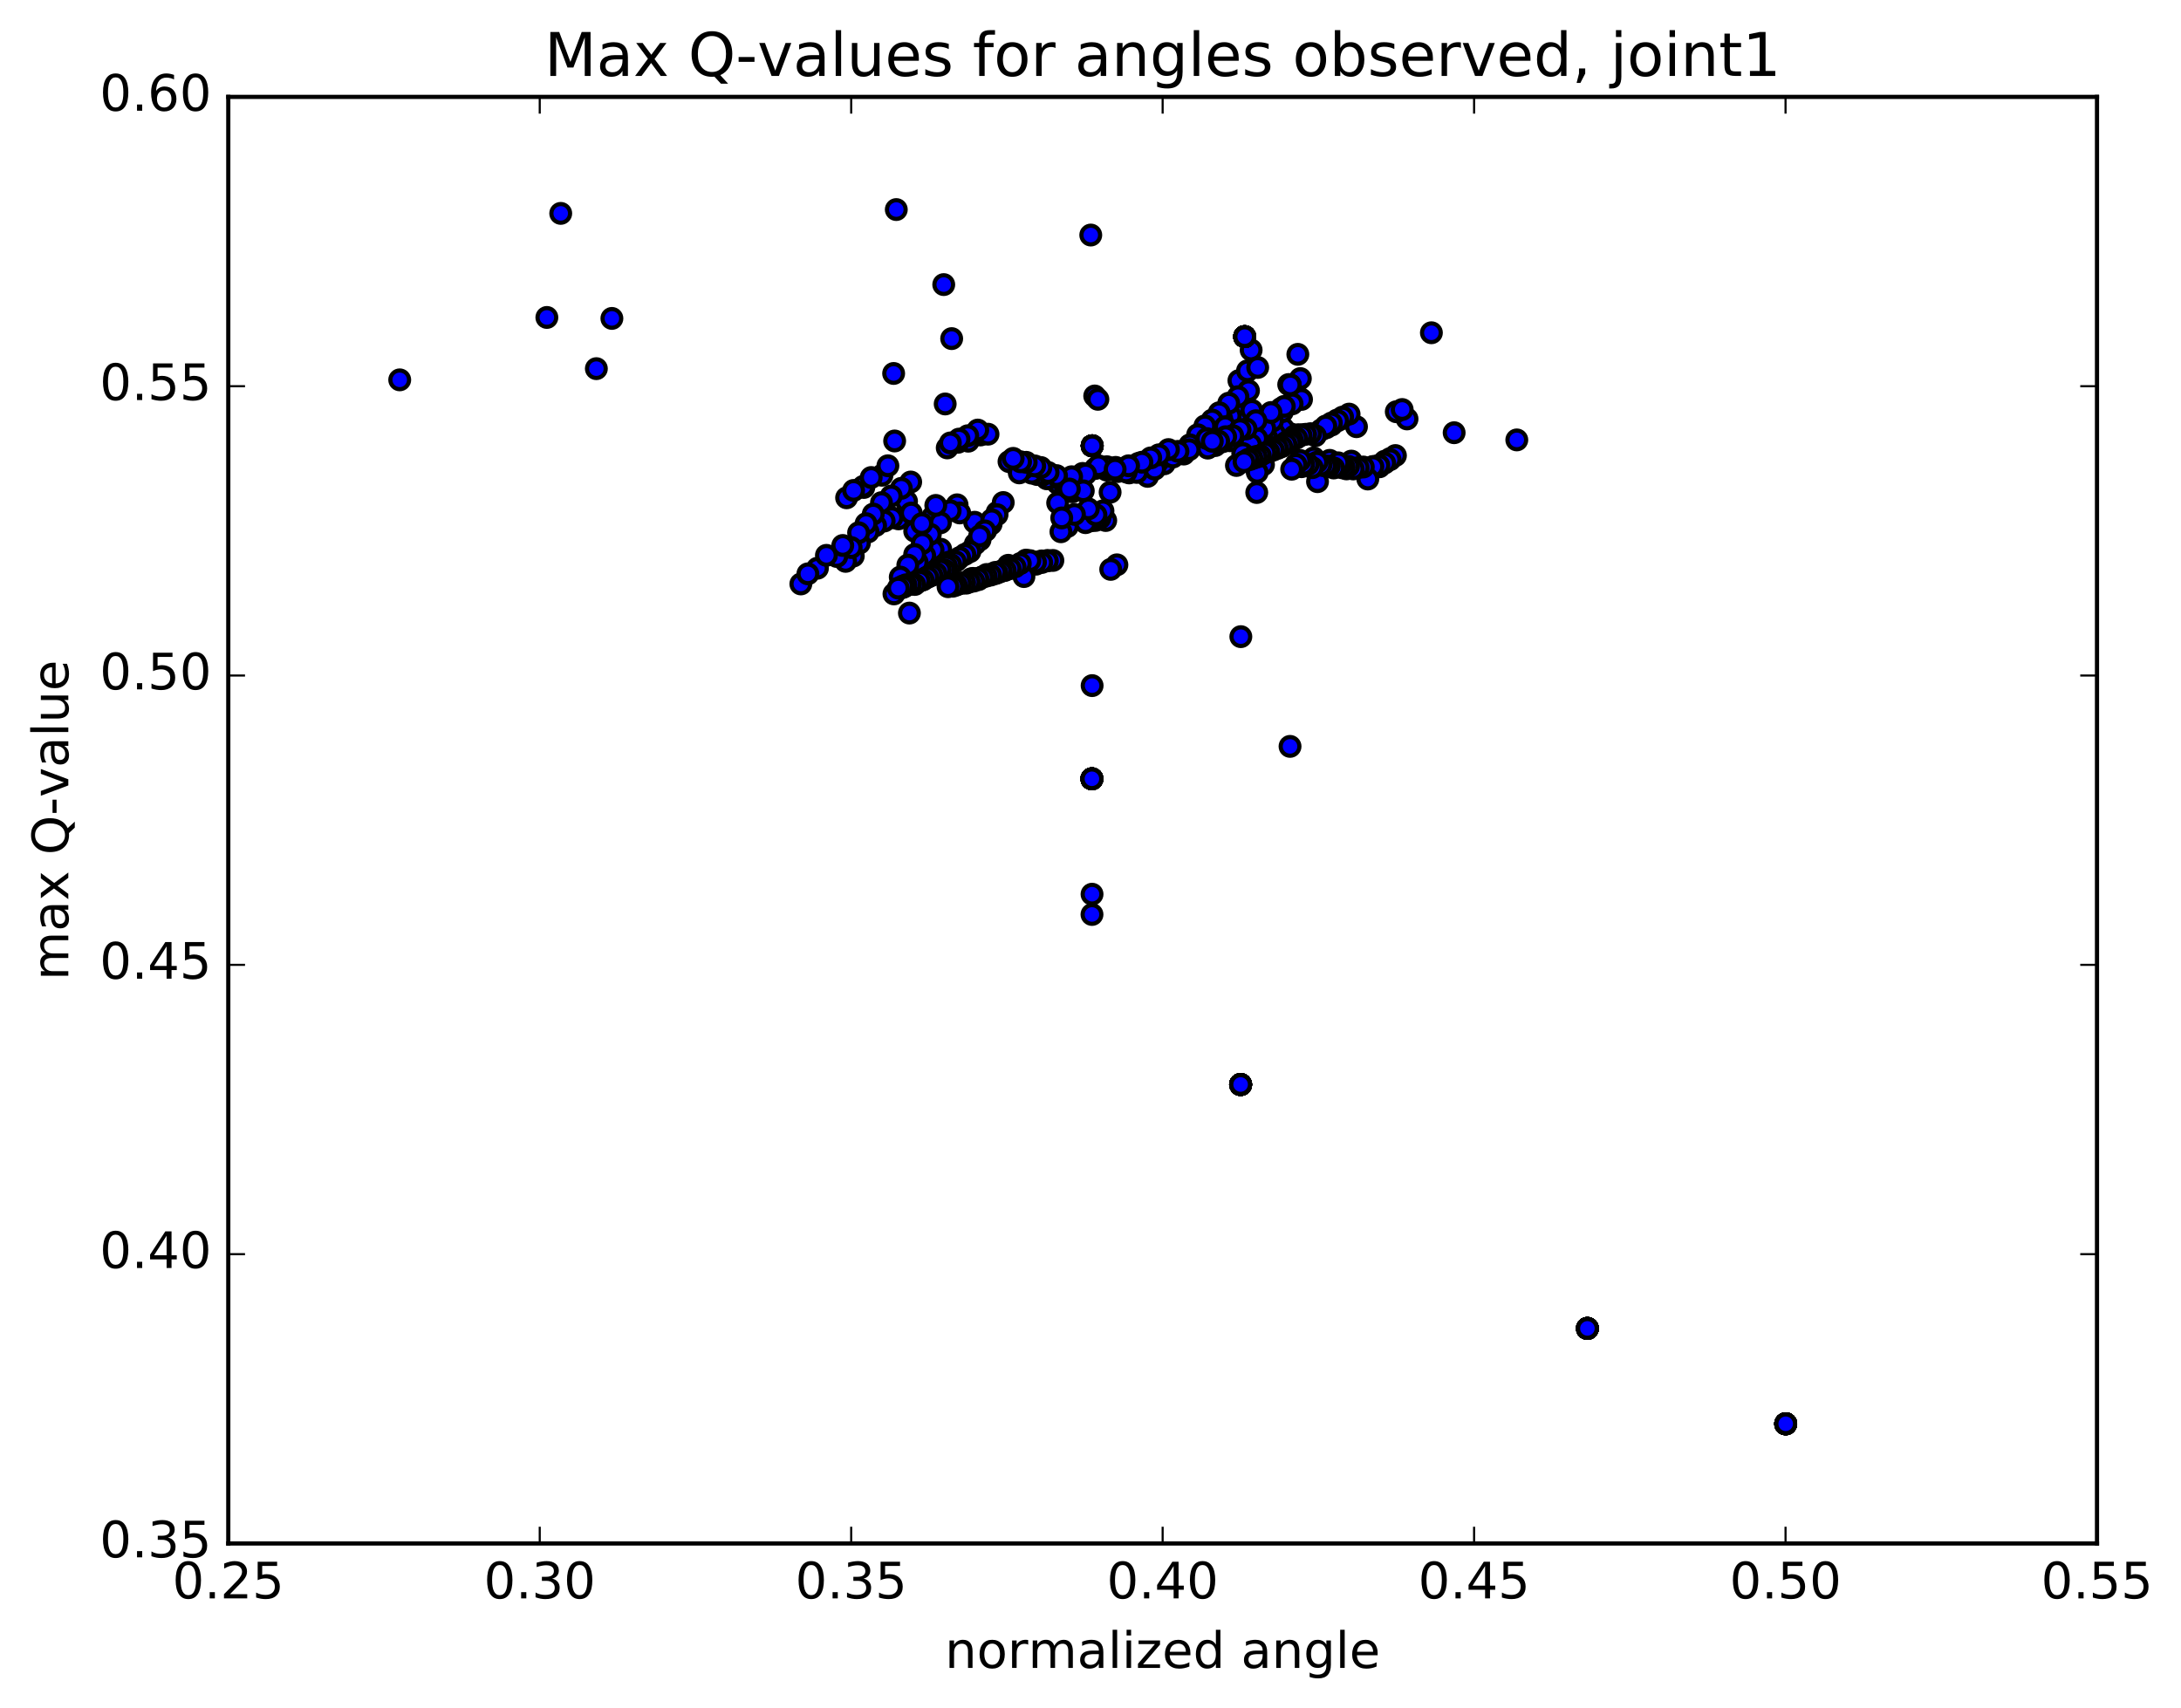 <?xml version="1.0" encoding="utf-8" standalone="no"?>
<!DOCTYPE svg PUBLIC "-//W3C//DTD SVG 1.1//EN"
  "http://www.w3.org/Graphics/SVG/1.1/DTD/svg11.dtd">
<!-- Created with matplotlib (http://matplotlib.org/) -->
<svg height="408pt" version="1.1" viewBox="0 0 521 408" width="521pt" xmlns="http://www.w3.org/2000/svg" xmlns:xlink="http://www.w3.org/1999/xlink">
 <defs>
  <style type="text/css">
*{stroke-linecap:butt;stroke-linejoin:round;stroke-miterlimit:100000;}
  </style>
 </defs>
 <g id="figure_1">
  <g id="patch_1">
   <path d="M 0 408.169 
L 521.492 408.169 
L 521.492 0 
L 0 0 
z
" style="fill:#ffffff;"/>
  </g>
  <g id="axes_1">
   <g id="patch_2">
    <path d="M 54.532 368.742 
L 500.933 368.742 
L 500.933 23.142 
L 54.532 23.142 
z
" style="fill:#ffffff;"/>
   </g>
   <g id="PathCollection_1">
    <defs>
     <path d="M 0 2.236 
C 0.593 2.236 1.162 2 1.581 1.581 
C 2 1.162 2.236 0.593 2.236 0 
C 2.236 -0.593 2 -1.162 1.581 -1.581 
C 1.162 -2 0.593 -2.236 0 -2.236 
C -0.593 -2.236 -1.162 -2 -1.581 -1.581 
C -2 -1.162 -2.236 -0.593 -2.236 0 
C -2.236 0.593 -2 1.162 -1.581 1.581 
C -1.162 2 -0.593 2.236 0 2.236 
z
" id="mf9d8d236d5" style="stroke:#000000;"/>
    </defs>
    <g clip-path="url(#p3fce0e4c93)">
     <use style="fill:#0000ff;stroke:#000000;" x="426.573" xlink:href="#mf9d8d236d5" y="340.146"/>
     <use style="fill:#0000ff;stroke:#000000;" x="379.202" xlink:href="#mf9d8d236d5" y="317.361"/>
     <use style="fill:#0000ff;stroke:#000000;" x="296.36" xlink:href="#mf9d8d236d5" y="259.09"/>
     <use style="fill:#0000ff;stroke:#000000;" x="260.838" xlink:href="#mf9d8d236d5" y="186.059"/>
     <use style="fill:#0000ff;stroke:#000000;" x="260.906" xlink:href="#mf9d8d236d5" y="106.502"/>
     <use style="fill:#0000ff;stroke:#000000;" x="308.213" xlink:href="#mf9d8d236d5" y="91.959"/>
     <use style="fill:#0000ff;stroke:#000000;" x="297.335" xlink:href="#mf9d8d236d5" y="80.42"/>
     <use style="fill:#0000ff;stroke:#000000;" x="426.573" xlink:href="#mf9d8d236d5" y="340.146"/>
     <use style="fill:#0000ff;stroke:#000000;" x="379.202" xlink:href="#mf9d8d236d5" y="317.361"/>
     <use style="fill:#0000ff;stroke:#000000;" x="296.36" xlink:href="#mf9d8d236d5" y="259.09"/>
     <use style="fill:#0000ff;stroke:#000000;" x="260.838" xlink:href="#mf9d8d236d5" y="186.059"/>
     <use style="fill:#0000ff;stroke:#000000;" x="213.713" xlink:href="#mf9d8d236d5" y="105.352"/>
     <use style="fill:#0000ff;stroke:#000000;" x="225.442" xlink:href="#mf9d8d236d5" y="67.988"/>
     <use style="fill:#0000ff;stroke:#000000;" x="260.563" xlink:href="#mf9d8d236d5" y="56.152"/>
     <use style="fill:#0000ff;stroke:#000000;" x="214.108" xlink:href="#mf9d8d236d5" y="50.064"/>
     <use style="fill:#0000ff;stroke:#000000;" x="133.947" xlink:href="#mf9d8d236d5" y="50.978"/>
     <use style="fill:#0000ff;stroke:#000000;" x="146.169" xlink:href="#mf9d8d236d5" y="76.07"/>
     <use style="fill:#0000ff;stroke:#000000;" x="227.337" xlink:href="#mf9d8d236d5" y="80.895"/>
     <use style="fill:#0000ff;stroke:#000000;" x="307.848" xlink:href="#mf9d8d236d5" y="91.863"/>
     <use style="fill:#0000ff;stroke:#000000;" x="341.934" xlink:href="#mf9d8d236d5" y="79.496"/>
     <use style="fill:#0000ff;stroke:#000000;" x="295.954" xlink:href="#mf9d8d236d5" y="90.922"/>
     <use style="fill:#0000ff;stroke:#000000;" x="261.507" xlink:href="#mf9d8d236d5" y="94.599"/>
     <use style="fill:#0000ff;stroke:#000000;" x="262.266" xlink:href="#mf9d8d236d5" y="95.397"/>
     <use style="fill:#0000ff;stroke:#000000;" x="310.03" xlink:href="#mf9d8d236d5" y="84.654"/>
     <use style="fill:#0000ff;stroke:#000000;" x="298.872" xlink:href="#mf9d8d236d5" y="83.627"/>
     <use style="fill:#0000ff;stroke:#000000;" x="216.552" xlink:href="#mf9d8d236d5" y="119.767"/>
     <use style="fill:#0000ff;stroke:#000000;" x="228.627" xlink:href="#mf9d8d236d5" y="120.6"/>
     <use style="fill:#0000ff;stroke:#000000;" x="310.223" xlink:href="#mf9d8d236d5" y="94.912"/>
     <use style="fill:#0000ff;stroke:#000000;" x="298.008" xlink:href="#mf9d8d236d5" y="88.586"/>
     <use style="fill:#0000ff;stroke:#000000;" x="214.637" xlink:href="#mf9d8d236d5" y="123.96"/>
     <use style="fill:#0000ff;stroke:#000000;" x="226.32" xlink:href="#mf9d8d236d5" y="134.964"/>
     <use style="fill:#0000ff;stroke:#000000;" x="308.176" xlink:href="#mf9d8d236d5" y="103.606"/>
     <use style="fill:#0000ff;stroke:#000000;" x="295.89" xlink:href="#mf9d8d236d5" y="98.558"/>
     <use style="fill:#0000ff;stroke:#000000;" x="213.065" xlink:href="#mf9d8d236d5" y="123.691"/>
     <use style="fill:#0000ff;stroke:#000000;" x="224.716" xlink:href="#mf9d8d236d5" y="131.212"/>
     <use style="fill:#0000ff;stroke:#000000;" x="306.549" xlink:href="#mf9d8d236d5" y="102.334"/>
     <use style="fill:#0000ff;stroke:#000000;" x="293.884" xlink:href="#mf9d8d236d5" y="99.329"/>
     <use style="fill:#0000ff;stroke:#000000;" x="211.209" xlink:href="#mf9d8d236d5" y="124.477"/>
     <use style="fill:#0000ff;stroke:#000000;" x="222.892" xlink:href="#mf9d8d236d5" y="131.347"/>
     <use style="fill:#0000ff;stroke:#000000;" x="304.453" xlink:href="#mf9d8d236d5" y="103.609"/>
     <use style="fill:#0000ff;stroke:#000000;" x="291.865" xlink:href="#mf9d8d236d5" y="100.133"/>
     <use style="fill:#0000ff;stroke:#000000;" x="209.167" xlink:href="#mf9d8d236d5" y="125.569"/>
     <use style="fill:#0000ff;stroke:#000000;" x="220.894" xlink:href="#mf9d8d236d5" y="132.71"/>
     <use style="fill:#0000ff;stroke:#000000;" x="302.651" xlink:href="#mf9d8d236d5" y="104.703"/>
     <use style="fill:#0000ff;stroke:#000000;" x="290.082" xlink:href="#mf9d8d236d5" y="100.931"/>
     <use style="fill:#0000ff;stroke:#000000;" x="207.372" xlink:href="#mf9d8d236d5" y="127.072"/>
     <use style="fill:#0000ff;stroke:#000000;" x="219.098" xlink:href="#mf9d8d236d5" y="134.371"/>
     <use style="fill:#0000ff;stroke:#000000;" x="300.862" xlink:href="#mf9d8d236d5" y="105.914"/>
     <use style="fill:#0000ff;stroke:#000000;" x="288.161" xlink:href="#mf9d8d236d5" y="103.16"/>
     <use style="fill:#0000ff;stroke:#000000;" x="205.294" xlink:href="#mf9d8d236d5" y="129.772"/>
     <use style="fill:#0000ff;stroke:#000000;" x="217.243" xlink:href="#mf9d8d236d5" y="146.464"/>
     <use style="fill:#0000ff;stroke:#000000;" x="300.216" xlink:href="#mf9d8d236d5" y="117.662"/>
     <use style="fill:#0000ff;stroke:#000000;" x="288.498" xlink:href="#mf9d8d236d5" y="104.491"/>
     <use style="fill:#0000ff;stroke:#000000;" x="206.346" xlink:href="#mf9d8d236d5" y="116.463"/>
     <use style="fill:#0000ff;stroke:#000000;" x="217.679" xlink:href="#mf9d8d236d5" y="122.566"/>
     <use style="fill:#0000ff;stroke:#000000;" x="299.038" xlink:href="#mf9d8d236d5" y="98.033"/>
     <use style="fill:#0000ff;stroke:#000000;" x="286.638" xlink:href="#mf9d8d236d5" y="105.682"/>
     <use style="fill:#0000ff;stroke:#000000;" x="203.834" xlink:href="#mf9d8d236d5" y="132.839"/>
     <use style="fill:#0000ff;stroke:#000000;" x="215.38" xlink:href="#mf9d8d236d5" y="140.438"/>
     <use style="fill:#0000ff;stroke:#000000;" x="297.304" xlink:href="#mf9d8d236d5" y="109.45"/>
     <use style="fill:#0000ff;stroke:#000000;" x="284.91" xlink:href="#mf9d8d236d5" y="106.145"/>
     <use style="fill:#0000ff;stroke:#000000;" x="202.005" xlink:href="#mf9d8d236d5" y="134.11"/>
     <use style="fill:#0000ff;stroke:#000000;" x="213.551" xlink:href="#mf9d8d236d5" y="141.887"/>
     <use style="fill:#0000ff;stroke:#000000;" x="295.361" xlink:href="#mf9d8d236d5" y="111.203"/>
     <use style="fill:#0000ff;stroke:#000000;" x="282.783" xlink:href="#mf9d8d236d5" y="108.477"/>
     <use style="fill:#0000ff;stroke:#000000;" x="199.88" xlink:href="#mf9d8d236d5" y="132.942"/>
     <use style="fill:#0000ff;stroke:#000000;" x="210.684" xlink:href="#mf9d8d236d5" y="113.537"/>
     <use style="fill:#0000ff;stroke:#000000;" x="290.818" xlink:href="#mf9d8d236d5" y="103.86"/>
     <use style="fill:#0000ff;stroke:#000000;" x="278.127" xlink:href="#mf9d8d236d5" y="110.81"/>
     <use style="fill:#0000ff;stroke:#000000;" x="195.272" xlink:href="#mf9d8d236d5" y="135.75"/>
     <use style="fill:#0000ff;stroke:#000000;" x="206.214" xlink:href="#mf9d8d236d5" y="116.199"/>
     <use style="fill:#0000ff;stroke:#000000;" x="286.59" xlink:href="#mf9d8d236d5" y="105.7"/>
     <use style="fill:#0000ff;stroke:#000000;" x="274.141" xlink:href="#mf9d8d236d5" y="113.804"/>
     <use style="fill:#0000ff;stroke:#000000;" x="191.308" xlink:href="#mf9d8d236d5" y="139.503"/>
     <use style="fill:#0000ff;stroke:#000000;" x="202.238" xlink:href="#mf9d8d236d5" y="118.924"/>
     <use style="fill:#0000ff;stroke:#000000;" x="282.58" xlink:href="#mf9d8d236d5" y="108.005"/>
     <use style="fill:#0000ff;stroke:#000000;" x="269.737" xlink:href="#mf9d8d236d5" y="112.985"/>
     <use style="fill:#0000ff;stroke:#000000;" x="234.211" xlink:href="#mf9d8d236d5" y="103.918"/>
     <use style="fill:#0000ff;stroke:#000000;" x="279.71" xlink:href="#mf9d8d236d5" y="108.58"/>
     <use style="fill:#0000ff;stroke:#000000;" x="267.04" xlink:href="#mf9d8d236d5" y="112.65"/>
     <use style="fill:#0000ff;stroke:#000000;" x="231.303" xlink:href="#mf9d8d236d5" y="105.401"/>
     <use style="fill:#0000ff;stroke:#000000;" x="276.799" xlink:href="#mf9d8d236d5" y="110.045"/>
     <use style="fill:#0000ff;stroke:#000000;" x="264.351" xlink:href="#mf9d8d236d5" y="112.303"/>
     <use style="fill:#0000ff;stroke:#000000;" x="228.839" xlink:href="#mf9d8d236d5" y="105.669"/>
     <use style="fill:#0000ff;stroke:#000000;" x="274.175" xlink:href="#mf9d8d236d5" y="110.713"/>
     <use style="fill:#0000ff;stroke:#000000;" x="261.662" xlink:href="#mf9d8d236d5" y="111.924"/>
     <use style="fill:#0000ff;stroke:#000000;" x="226.275" xlink:href="#mf9d8d236d5" y="107.004"/>
     <use style="fill:#0000ff;stroke:#000000;" x="271.942" xlink:href="#mf9d8d236d5" y="110.7"/>
     <use style="fill:#0000ff;stroke:#000000;" x="305.995" xlink:href="#mf9d8d236d5" y="97.598"/>
     <use style="fill:#0000ff;stroke:#000000;" x="258.622" xlink:href="#mf9d8d236d5" y="113.105"/>
     <use style="fill:#0000ff;stroke:#000000;" x="222.791" xlink:href="#mf9d8d236d5" y="123.484"/>
     <use style="fill:#0000ff;stroke:#000000;" x="268.861" xlink:href="#mf9d8d236d5" y="111.737"/>
     <use style="fill:#0000ff;stroke:#000000;" x="302.36" xlink:href="#mf9d8d236d5" y="100.748"/>
     <use style="fill:#0000ff;stroke:#000000;" x="254.975" xlink:href="#mf9d8d236d5" y="125.793"/>
     <use style="fill:#0000ff;stroke:#000000;" x="266.807" xlink:href="#mf9d8d236d5" y="134.938"/>
     <use style="fill:#0000ff;stroke:#000000;" x="301.826" xlink:href="#mf9d8d236d5" y="111.009"/>
     <use style="fill:#0000ff;stroke:#000000;" x="254.112" xlink:href="#mf9d8d236d5" y="114.863"/>
     <use style="fill:#0000ff;stroke:#000000;" x="218.506" xlink:href="#mf9d8d236d5" y="126.902"/>
     <use style="fill:#0000ff;stroke:#000000;" x="265.185" xlink:href="#mf9d8d236d5" y="117.599"/>
     <use style="fill:#0000ff;stroke:#000000;" x="347.369" xlink:href="#mf9d8d236d5" y="103.379"/>
     <use style="fill:#0000ff;stroke:#000000;" x="336.113" xlink:href="#mf9d8d236d5" y="100.083"/>
     <use style="fill:#0000ff;stroke:#000000;" x="253.437" xlink:href="#mf9d8d236d5" y="127.037"/>
     <use style="fill:#0000ff;stroke:#000000;" x="265.33" xlink:href="#mf9d8d236d5" y="136.026"/>
     <use style="fill:#0000ff;stroke:#000000;" x="300.327" xlink:href="#mf9d8d236d5" y="112.831"/>
     <use style="fill:#0000ff;stroke:#000000;" x="252.631" xlink:href="#mf9d8d236d5" y="115.465"/>
     <use style="fill:#0000ff;stroke:#000000;" x="264.137" xlink:href="#mf9d8d236d5" y="124.352"/>
     <use style="fill:#0000ff;stroke:#000000;" x="298.547" xlink:href="#mf9d8d236d5" y="103.373"/>
     <use style="fill:#0000ff;stroke:#000000;" x="251.207" xlink:href="#mf9d8d236d5" y="114.116"/>
     <use style="fill:#0000ff;stroke:#000000;" x="262.744" xlink:href="#mf9d8d236d5" y="123.813"/>
     <use style="fill:#0000ff;stroke:#000000;" x="297.382" xlink:href="#mf9d8d236d5" y="103.36"/>
     <use style="fill:#0000ff;stroke:#000000;" x="250.083" xlink:href="#mf9d8d236d5" y="114.391"/>
     <use style="fill:#0000ff;stroke:#000000;" x="261.704" xlink:href="#mf9d8d236d5" y="124.336"/>
     <use style="fill:#0000ff;stroke:#000000;" x="296.22" xlink:href="#mf9d8d236d5" y="104.329"/>
     <use style="fill:#0000ff;stroke:#000000;" x="248.955" xlink:href="#mf9d8d236d5" y="113.538"/>
     <use style="fill:#0000ff;stroke:#000000;" x="260.578" xlink:href="#mf9d8d236d5" y="124.435"/>
     <use style="fill:#0000ff;stroke:#000000;" x="295.157" xlink:href="#mf9d8d236d5" y="104.439"/>
     <use style="fill:#0000ff;stroke:#000000;" x="247.755" xlink:href="#mf9d8d236d5" y="113.368"/>
     <use style="fill:#0000ff;stroke:#000000;" x="259.302" xlink:href="#mf9d8d236d5" y="124.865"/>
     <use style="fill:#0000ff;stroke:#000000;" x="293.812" xlink:href="#mf9d8d236d5" y="105.301"/>
     <use style="fill:#0000ff;stroke:#000000;" x="246.469" xlink:href="#mf9d8d236d5" y="113.04"/>
     <use style="fill:#0000ff;stroke:#000000;" x="258.086" xlink:href="#mf9d8d236d5" y="116.712"/>
     <use style="fill:#0000ff;stroke:#000000;" x="292.069" xlink:href="#mf9d8d236d5" y="105.526"/>
     <use style="fill:#0000ff;stroke:#000000;" x="244.571" xlink:href="#mf9d8d236d5" y="111.906"/>
     <use style="fill:#0000ff;stroke:#000000;" x="256.202" xlink:href="#mf9d8d236d5" y="117.492"/>
     <use style="fill:#0000ff;stroke:#000000;" x="290.295" xlink:href="#mf9d8d236d5" y="106.446"/>
     <use style="fill:#0000ff;stroke:#000000;" x="242.889" xlink:href="#mf9d8d236d5" y="111.328"/>
     <use style="fill:#0000ff;stroke:#000000;" x="254.543" xlink:href="#mf9d8d236d5" y="117.26"/>
     <use style="fill:#0000ff;stroke:#000000;" x="288.516" xlink:href="#mf9d8d236d5" y="107.055"/>
     <use style="fill:#0000ff;stroke:#000000;" x="241.031" xlink:href="#mf9d8d236d5" y="110.276"/>
     <use style="fill:#0000ff;stroke:#000000;" x="252.656" xlink:href="#mf9d8d236d5" y="120.146"/>
     <use style="fill:#0000ff;stroke:#000000;" x="333.546" xlink:href="#mf9d8d236d5" y="98.363"/>
     <use style="fill:#0000ff;stroke:#000000;" x="320.753" xlink:href="#mf9d8d236d5" y="99.96"/>
     <use style="fill:#0000ff;stroke:#000000;" x="238.184" xlink:href="#mf9d8d236d5" y="122.419"/>
     <use style="fill:#0000ff;stroke:#000000;" x="250.236" xlink:href="#mf9d8d236d5" y="133.889"/>
     <use style="fill:#0000ff;stroke:#000000;" x="332.076" xlink:href="#mf9d8d236d5" y="109.562"/>
     <use style="fill:#0000ff;stroke:#000000;" x="319.366" xlink:href="#mf9d8d236d5" y="100.368"/>
     <use style="fill:#0000ff;stroke:#000000;" x="236.76" xlink:href="#mf9d8d236d5" y="125.195"/>
     <use style="fill:#0000ff;stroke:#000000;" x="248.827" xlink:href="#mf9d8d236d5" y="134.004"/>
     <use style="fill:#0000ff;stroke:#000000;" x="330.799" xlink:href="#mf9d8d236d5" y="110.179"/>
     <use style="fill:#0000ff;stroke:#000000;" x="318.098" xlink:href="#mf9d8d236d5" y="101.538"/>
     <use style="fill:#0000ff;stroke:#000000;" x="235.485" xlink:href="#mf9d8d236d5" y="126.742"/>
     <use style="fill:#0000ff;stroke:#000000;" x="247.476" xlink:href="#mf9d8d236d5" y="134.787"/>
     <use style="fill:#0000ff;stroke:#000000;" x="329.524" xlink:href="#mf9d8d236d5" y="111.521"/>
     <use style="fill:#0000ff;stroke:#000000;" x="316.809" xlink:href="#mf9d8d236d5" y="102.198"/>
     <use style="fill:#0000ff;stroke:#000000;" x="234.114" xlink:href="#mf9d8d236d5" y="128.961"/>
     <use style="fill:#0000ff;stroke:#000000;" x="246.182" xlink:href="#mf9d8d236d5" y="134.064"/>
     <use style="fill:#0000ff;stroke:#000000;" x="328.126" xlink:href="#mf9d8d236d5" y="111.459"/>
     <use style="fill:#0000ff;stroke:#000000;" x="315.572" xlink:href="#mf9d8d236d5" y="102.705"/>
     <use style="fill:#0000ff;stroke:#000000;" x="232.991" xlink:href="#mf9d8d236d5" y="129.921"/>
     <use style="fill:#0000ff;stroke:#000000;" x="245.089" xlink:href="#mf9d8d236d5" y="133.813"/>
     <use style="fill:#0000ff;stroke:#000000;" x="232.821" xlink:href="#mf9d8d236d5" y="124.767"/>
     <use style="fill:#0000ff;stroke:#000000;" x="243.485" xlink:href="#mf9d8d236d5" y="112.975"/>
     <use style="fill:#0000ff;stroke:#000000;" x="324.036" xlink:href="#mf9d8d236d5" y="101.938"/>
     <use style="fill:#0000ff;stroke:#000000;" x="311.202" xlink:href="#mf9d8d236d5" y="103.865"/>
     <use style="fill:#0000ff;stroke:#000000;" x="228.692" xlink:href="#mf9d8d236d5" y="133.712"/>
     <use style="fill:#0000ff;stroke:#000000;" x="240.859" xlink:href="#mf9d8d236d5" y="135.048"/>
     <use style="fill:#0000ff;stroke:#000000;" x="322.807" xlink:href="#mf9d8d236d5" y="110.159"/>
     <use style="fill:#0000ff;stroke:#000000;" x="310.15" xlink:href="#mf9d8d236d5" y="103.847"/>
     <use style="fill:#0000ff;stroke:#000000;" x="227.591" xlink:href="#mf9d8d236d5" y="134.401"/>
     <use style="fill:#0000ff;stroke:#000000;" x="239.643" xlink:href="#mf9d8d236d5" y="136.338"/>
     <use style="fill:#0000ff;stroke:#000000;" x="321.666" xlink:href="#mf9d8d236d5" y="112.018"/>
     <use style="fill:#0000ff;stroke:#000000;" x="309.201" xlink:href="#mf9d8d236d5" y="104.166"/>
     <use style="fill:#0000ff;stroke:#000000;" x="226.632" xlink:href="#mf9d8d236d5" y="134.315"/>
     <use style="fill:#0000ff;stroke:#000000;" x="238.651" xlink:href="#mf9d8d236d5" y="136.671"/>
     <use style="fill:#0000ff;stroke:#000000;" x="320.633" xlink:href="#mf9d8d236d5" y="111.763"/>
     <use style="fill:#0000ff;stroke:#000000;" x="308.177" xlink:href="#mf9d8d236d5" y="105.272"/>
     <use style="fill:#0000ff;stroke:#000000;" x="225.64" xlink:href="#mf9d8d236d5" y="135.197"/>
     <use style="fill:#0000ff;stroke:#000000;" x="237.666" xlink:href="#mf9d8d236d5" y="137.062"/>
     <use style="fill:#0000ff;stroke:#000000;" x="319.615" xlink:href="#mf9d8d236d5" y="110.954"/>
     <use style="fill:#0000ff;stroke:#000000;" x="307.173" xlink:href="#mf9d8d236d5" y="105.679"/>
     <use style="fill:#0000ff;stroke:#000000;" x="224.642" xlink:href="#mf9d8d236d5" y="136.152"/>
     <use style="fill:#0000ff;stroke:#000000;" x="236.675" xlink:href="#mf9d8d236d5" y="137.245"/>
     <use style="fill:#0000ff;stroke:#000000;" x="318.595" xlink:href="#mf9d8d236d5" y="111.219"/>
     <use style="fill:#0000ff;stroke:#000000;" x="306.204" xlink:href="#mf9d8d236d5" y="106.66"/>
     <use style="fill:#0000ff;stroke:#000000;" x="223.616" xlink:href="#mf9d8d236d5" y="136.976"/>
     <use style="fill:#0000ff;stroke:#000000;" x="235.703" xlink:href="#mf9d8d236d5" y="137.244"/>
     <use style="fill:#0000ff;stroke:#000000;" x="317.628" xlink:href="#mf9d8d236d5" y="109.976"/>
     <use style="fill:#0000ff;stroke:#000000;" x="305.227" xlink:href="#mf9d8d236d5" y="107.107"/>
     <use style="fill:#0000ff;stroke:#000000;" x="222.655" xlink:href="#mf9d8d236d5" y="137.447"/>
     <use style="fill:#0000ff;stroke:#000000;" x="234.59" xlink:href="#mf9d8d236d5" y="137.841"/>
     <use style="fill:#0000ff;stroke:#000000;" x="316.56" xlink:href="#mf9d8d236d5" y="111.521"/>
     <use style="fill:#0000ff;stroke:#000000;" x="304.189" xlink:href="#mf9d8d236d5" y="106.943"/>
     <use style="fill:#0000ff;stroke:#000000;" x="221.67" xlink:href="#mf9d8d236d5" y="137.74"/>
     <use style="fill:#0000ff;stroke:#000000;" x="233.776" xlink:href="#mf9d8d236d5" y="138.47"/>
     <use style="fill:#0000ff;stroke:#000000;" x="315.821" xlink:href="#mf9d8d236d5" y="111.779"/>
     <use style="fill:#0000ff;stroke:#000000;" x="303.412" xlink:href="#mf9d8d236d5" y="107.376"/>
     <use style="fill:#0000ff;stroke:#000000;" x="220.814" xlink:href="#mf9d8d236d5" y="138.197"/>
     <use style="fill:#0000ff;stroke:#000000;" x="232.845" xlink:href="#mf9d8d236d5" y="138.421"/>
     <use style="fill:#0000ff;stroke:#000000;" x="314.803" xlink:href="#mf9d8d236d5" y="111.041"/>
     <use style="fill:#0000ff;stroke:#000000;" x="302.325" xlink:href="#mf9d8d236d5" y="108.006"/>
     <use style="fill:#0000ff;stroke:#000000;" x="219.812" xlink:href="#mf9d8d236d5" y="138.735"/>
     <use style="fill:#0000ff;stroke:#000000;" x="231.947" xlink:href="#mf9d8d236d5" y="138.289"/>
     <use style="fill:#0000ff;stroke:#000000;" x="313.821" xlink:href="#mf9d8d236d5" y="109.403"/>
     <use style="fill:#0000ff;stroke:#000000;" x="301.394" xlink:href="#mf9d8d236d5" y="108.606"/>
     <use style="fill:#0000ff;stroke:#000000;" x="218.767" xlink:href="#mf9d8d236d5" y="139.269"/>
     <use style="fill:#0000ff;stroke:#000000;" x="230.825" xlink:href="#mf9d8d236d5" y="139.317"/>
     <use style="fill:#0000ff;stroke:#000000;" x="312.738" xlink:href="#mf9d8d236d5" y="111.293"/>
     <use style="fill:#0000ff;stroke:#000000;" x="300.401" xlink:href="#mf9d8d236d5" y="109.156"/>
     <use style="fill:#0000ff;stroke:#000000;" x="217.856" xlink:href="#mf9d8d236d5" y="139.076"/>
     <use style="fill:#0000ff;stroke:#000000;" x="229.805" xlink:href="#mf9d8d236d5" y="139.337"/>
     <use style="fill:#0000ff;stroke:#000000;" x="311.683" xlink:href="#mf9d8d236d5" y="111.275"/>
     <use style="fill:#0000ff;stroke:#000000;" x="299.41" xlink:href="#mf9d8d236d5" y="109.479"/>
     <use style="fill:#0000ff;stroke:#000000;" x="216.905" xlink:href="#mf9d8d236d5" y="139.742"/>
     <use style="fill:#0000ff;stroke:#000000;" x="228.915" xlink:href="#mf9d8d236d5" y="139.509"/>
     <use style="fill:#0000ff;stroke:#000000;" x="310.905" xlink:href="#mf9d8d236d5" y="111.498"/>
     <use style="fill:#0000ff;stroke:#000000;" x="298.518" xlink:href="#mf9d8d236d5" y="109.8"/>
     <use style="fill:#0000ff;stroke:#000000;" x="215.922" xlink:href="#mf9d8d236d5" y="140.237"/>
     <use style="fill:#0000ff;stroke:#000000;" x="426.573" xlink:href="#mf9d8d236d5" y="340.146"/>
     <use style="fill:#0000ff;stroke:#000000;" x="379.202" xlink:href="#mf9d8d236d5" y="317.361"/>
     <use style="fill:#0000ff;stroke:#000000;" x="296.36" xlink:href="#mf9d8d236d5" y="259.09"/>
     <use style="fill:#0000ff;stroke:#000000;" x="260.838" xlink:href="#mf9d8d236d5" y="186.059"/>
     <use style="fill:#0000ff;stroke:#000000;" x="260.906" xlink:href="#mf9d8d236d5" y="106.502"/>
     <use style="fill:#0000ff;stroke:#000000;" x="308.213" xlink:href="#mf9d8d236d5" y="91.959"/>
     <use style="fill:#0000ff;stroke:#000000;" x="297.335" xlink:href="#mf9d8d236d5" y="80.42"/>
     <use style="fill:#0000ff;stroke:#000000;" x="426.573" xlink:href="#mf9d8d236d5" y="340.146"/>
     <use style="fill:#0000ff;stroke:#000000;" x="379.202" xlink:href="#mf9d8d236d5" y="317.361"/>
     <use style="fill:#0000ff;stroke:#000000;" x="296.36" xlink:href="#mf9d8d236d5" y="259.09"/>
     <use style="fill:#0000ff;stroke:#000000;" x="260.838" xlink:href="#mf9d8d236d5" y="186.059"/>
     <use style="fill:#0000ff;stroke:#000000;" x="260.906" xlink:href="#mf9d8d236d5" y="106.502"/>
     <use style="fill:#0000ff;stroke:#000000;" x="308.213" xlink:href="#mf9d8d236d5" y="91.959"/>
     <use style="fill:#0000ff;stroke:#000000;" x="297.335" xlink:href="#mf9d8d236d5" y="80.42"/>
     <use style="fill:#0000ff;stroke:#000000;" x="426.573" xlink:href="#mf9d8d236d5" y="340.146"/>
     <use style="fill:#0000ff;stroke:#000000;" x="379.202" xlink:href="#mf9d8d236d5" y="317.361"/>
     <use style="fill:#0000ff;stroke:#000000;" x="296.36" xlink:href="#mf9d8d236d5" y="259.09"/>
     <use style="fill:#0000ff;stroke:#000000;" x="260.838" xlink:href="#mf9d8d236d5" y="186.059"/>
     <use style="fill:#0000ff;stroke:#000000;" x="260.906" xlink:href="#mf9d8d236d5" y="106.502"/>
     <use style="fill:#0000ff;stroke:#000000;" x="308.213" xlink:href="#mf9d8d236d5" y="91.959"/>
     <use style="fill:#0000ff;stroke:#000000;" x="297.335" xlink:href="#mf9d8d236d5" y="80.42"/>
     <use style="fill:#0000ff;stroke:#000000;" x="426.573" xlink:href="#mf9d8d236d5" y="340.146"/>
     <use style="fill:#0000ff;stroke:#000000;" x="379.202" xlink:href="#mf9d8d236d5" y="317.361"/>
     <use style="fill:#0000ff;stroke:#000000;" x="296.36" xlink:href="#mf9d8d236d5" y="259.09"/>
     <use style="fill:#0000ff;stroke:#000000;" x="260.838" xlink:href="#mf9d8d236d5" y="186.059"/>
     <use style="fill:#0000ff;stroke:#000000;" x="260.906" xlink:href="#mf9d8d236d5" y="106.502"/>
     <use style="fill:#0000ff;stroke:#000000;" x="308.213" xlink:href="#mf9d8d236d5" y="91.959"/>
     <use style="fill:#0000ff;stroke:#000000;" x="297.335" xlink:href="#mf9d8d236d5" y="80.42"/>
     <use style="fill:#0000ff;stroke:#000000;" x="426.573" xlink:href="#mf9d8d236d5" y="340.146"/>
     <use style="fill:#0000ff;stroke:#000000;" x="379.202" xlink:href="#mf9d8d236d5" y="317.361"/>
     <use style="fill:#0000ff;stroke:#000000;" x="296.36" xlink:href="#mf9d8d236d5" y="259.09"/>
     <use style="fill:#0000ff;stroke:#000000;" x="260.838" xlink:href="#mf9d8d236d5" y="186.059"/>
     <use style="fill:#0000ff;stroke:#000000;" x="260.906" xlink:href="#mf9d8d236d5" y="106.502"/>
     <use style="fill:#0000ff;stroke:#000000;" x="308.213" xlink:href="#mf9d8d236d5" y="91.959"/>
     <use style="fill:#0000ff;stroke:#000000;" x="297.335" xlink:href="#mf9d8d236d5" y="80.42"/>
     <use style="fill:#0000ff;stroke:#000000;" x="426.573" xlink:href="#mf9d8d236d5" y="340.146"/>
     <use style="fill:#0000ff;stroke:#000000;" x="379.202" xlink:href="#mf9d8d236d5" y="317.361"/>
     <use style="fill:#0000ff;stroke:#000000;" x="296.36" xlink:href="#mf9d8d236d5" y="259.09"/>
     <use style="fill:#0000ff;stroke:#000000;" x="260.838" xlink:href="#mf9d8d236d5" y="186.059"/>
     <use style="fill:#0000ff;stroke:#000000;" x="260.906" xlink:href="#mf9d8d236d5" y="106.502"/>
     <use style="fill:#0000ff;stroke:#000000;" x="308.213" xlink:href="#mf9d8d236d5" y="91.959"/>
     <use style="fill:#0000ff;stroke:#000000;" x="297.335" xlink:href="#mf9d8d236d5" y="80.42"/>
     <use style="fill:#0000ff;stroke:#000000;" x="426.573" xlink:href="#mf9d8d236d5" y="340.146"/>
     <use style="fill:#0000ff;stroke:#000000;" x="379.202" xlink:href="#mf9d8d236d5" y="317.361"/>
     <use style="fill:#0000ff;stroke:#000000;" x="296.36" xlink:href="#mf9d8d236d5" y="259.09"/>
     <use style="fill:#0000ff;stroke:#000000;" x="260.838" xlink:href="#mf9d8d236d5" y="186.059"/>
     <use style="fill:#0000ff;stroke:#000000;" x="260.906" xlink:href="#mf9d8d236d5" y="106.502"/>
     <use style="fill:#0000ff;stroke:#000000;" x="308.213" xlink:href="#mf9d8d236d5" y="91.959"/>
     <use style="fill:#0000ff;stroke:#000000;" x="297.335" xlink:href="#mf9d8d236d5" y="80.42"/>
     <use style="fill:#0000ff;stroke:#000000;" x="426.573" xlink:href="#mf9d8d236d5" y="340.146"/>
     <use style="fill:#0000ff;stroke:#000000;" x="379.202" xlink:href="#mf9d8d236d5" y="317.361"/>
     <use style="fill:#0000ff;stroke:#000000;" x="296.36" xlink:href="#mf9d8d236d5" y="259.09"/>
     <use style="fill:#0000ff;stroke:#000000;" x="260.838" xlink:href="#mf9d8d236d5" y="186.059"/>
     <use style="fill:#0000ff;stroke:#000000;" x="260.906" xlink:href="#mf9d8d236d5" y="106.502"/>
     <use style="fill:#0000ff;stroke:#000000;" x="308.213" xlink:href="#mf9d8d236d5" y="91.959"/>
     <use style="fill:#0000ff;stroke:#000000;" x="297.335" xlink:href="#mf9d8d236d5" y="80.42"/>
     <use style="fill:#0000ff;stroke:#000000;" x="426.573" xlink:href="#mf9d8d236d5" y="340.146"/>
     <use style="fill:#0000ff;stroke:#000000;" x="379.202" xlink:href="#mf9d8d236d5" y="317.361"/>
     <use style="fill:#0000ff;stroke:#000000;" x="296.36" xlink:href="#mf9d8d236d5" y="259.09"/>
     <use style="fill:#0000ff;stroke:#000000;" x="260.838" xlink:href="#mf9d8d236d5" y="186.059"/>
     <use style="fill:#0000ff;stroke:#000000;" x="260.906" xlink:href="#mf9d8d236d5" y="106.502"/>
     <use style="fill:#0000ff;stroke:#000000;" x="308.213" xlink:href="#mf9d8d236d5" y="91.959"/>
     <use style="fill:#0000ff;stroke:#000000;" x="297.335" xlink:href="#mf9d8d236d5" y="80.42"/>
     <use style="fill:#0000ff;stroke:#000000;" x="426.573" xlink:href="#mf9d8d236d5" y="340.146"/>
     <use style="fill:#0000ff;stroke:#000000;" x="379.202" xlink:href="#mf9d8d236d5" y="317.361"/>
     <use style="fill:#0000ff;stroke:#000000;" x="296.36" xlink:href="#mf9d8d236d5" y="259.09"/>
     <use style="fill:#0000ff;stroke:#000000;" x="260.838" xlink:href="#mf9d8d236d5" y="186.059"/>
     <use style="fill:#0000ff;stroke:#000000;" x="260.906" xlink:href="#mf9d8d236d5" y="106.502"/>
     <use style="fill:#0000ff;stroke:#000000;" x="308.213" xlink:href="#mf9d8d236d5" y="91.959"/>
     <use style="fill:#0000ff;stroke:#000000;" x="297.335" xlink:href="#mf9d8d236d5" y="80.42"/>
     <use style="fill:#0000ff;stroke:#000000;" x="426.573" xlink:href="#mf9d8d236d5" y="340.146"/>
     <use style="fill:#0000ff;stroke:#000000;" x="379.202" xlink:href="#mf9d8d236d5" y="317.361"/>
     <use style="fill:#0000ff;stroke:#000000;" x="296.36" xlink:href="#mf9d8d236d5" y="259.09"/>
     <use style="fill:#0000ff;stroke:#000000;" x="260.838" xlink:href="#mf9d8d236d5" y="186.059"/>
     <use style="fill:#0000ff;stroke:#000000;" x="260.906" xlink:href="#mf9d8d236d5" y="106.502"/>
     <use style="fill:#0000ff;stroke:#000000;" x="308.213" xlink:href="#mf9d8d236d5" y="91.959"/>
     <use style="fill:#0000ff;stroke:#000000;" x="297.335" xlink:href="#mf9d8d236d5" y="80.42"/>
     <use style="fill:#0000ff;stroke:#000000;" x="426.573" xlink:href="#mf9d8d236d5" y="340.146"/>
     <use style="fill:#0000ff;stroke:#000000;" x="379.202" xlink:href="#mf9d8d236d5" y="317.361"/>
     <use style="fill:#0000ff;stroke:#000000;" x="296.36" xlink:href="#mf9d8d236d5" y="259.09"/>
     <use style="fill:#0000ff;stroke:#000000;" x="260.838" xlink:href="#mf9d8d236d5" y="186.059"/>
     <use style="fill:#0000ff;stroke:#000000;" x="260.906" xlink:href="#mf9d8d236d5" y="106.502"/>
     <use style="fill:#0000ff;stroke:#000000;" x="308.213" xlink:href="#mf9d8d236d5" y="91.959"/>
     <use style="fill:#0000ff;stroke:#000000;" x="297.335" xlink:href="#mf9d8d236d5" y="80.42"/>
     <use style="fill:#0000ff;stroke:#000000;" x="426.573" xlink:href="#mf9d8d236d5" y="340.146"/>
     <use style="fill:#0000ff;stroke:#000000;" x="379.202" xlink:href="#mf9d8d236d5" y="317.361"/>
     <use style="fill:#0000ff;stroke:#000000;" x="296.36" xlink:href="#mf9d8d236d5" y="259.09"/>
     <use style="fill:#0000ff;stroke:#000000;" x="260.838" xlink:href="#mf9d8d236d5" y="186.059"/>
     <use style="fill:#0000ff;stroke:#000000;" x="260.906" xlink:href="#mf9d8d236d5" y="106.502"/>
     <use style="fill:#0000ff;stroke:#000000;" x="308.213" xlink:href="#mf9d8d236d5" y="91.959"/>
     <use style="fill:#0000ff;stroke:#000000;" x="297.335" xlink:href="#mf9d8d236d5" y="80.42"/>
     <use style="fill:#0000ff;stroke:#000000;" x="426.573" xlink:href="#mf9d8d236d5" y="340.146"/>
     <use style="fill:#0000ff;stroke:#000000;" x="379.202" xlink:href="#mf9d8d236d5" y="317.361"/>
     <use style="fill:#0000ff;stroke:#000000;" x="296.36" xlink:href="#mf9d8d236d5" y="259.09"/>
     <use style="fill:#0000ff;stroke:#000000;" x="260.855" xlink:href="#mf9d8d236d5" y="218.47"/>
     <use style="fill:#0000ff;stroke:#000000;" x="260.867" xlink:href="#mf9d8d236d5" y="213.629"/>
     <use style="fill:#0000ff;stroke:#000000;" x="260.888" xlink:href="#mf9d8d236d5" y="163.795"/>
     <use style="fill:#0000ff;stroke:#000000;" x="308.167" xlink:href="#mf9d8d236d5" y="178.314"/>
     <use style="fill:#0000ff;stroke:#000000;" x="296.413" xlink:href="#mf9d8d236d5" y="152.098"/>
     <use style="fill:#0000ff;stroke:#000000;" x="213.474" xlink:href="#mf9d8d236d5" y="89.221"/>
     <use style="fill:#0000ff;stroke:#000000;" x="130.636" xlink:href="#mf9d8d236d5" y="75.84"/>
     <use style="fill:#0000ff;stroke:#000000;" x="95.485" xlink:href="#mf9d8d236d5" y="90.745"/>
     <use style="fill:#0000ff;stroke:#000000;" x="142.46" xlink:href="#mf9d8d236d5" y="88.072"/>
     <use style="fill:#0000ff;stroke:#000000;" x="225.789" xlink:href="#mf9d8d236d5" y="96.508"/>
     <use style="fill:#0000ff;stroke:#000000;" x="310.631" xlink:href="#mf9d8d236d5" y="90.442"/>
     <use style="fill:#0000ff;stroke:#000000;" x="300.439" xlink:href="#mf9d8d236d5" y="87.787"/>
     <use style="fill:#0000ff;stroke:#000000;" x="217.549" xlink:href="#mf9d8d236d5" y="115.151"/>
     <use style="fill:#0000ff;stroke:#000000;" x="229.257" xlink:href="#mf9d8d236d5" y="122.543"/>
     <use style="fill:#0000ff;stroke:#000000;" x="310.91" xlink:href="#mf9d8d236d5" y="95.423"/>
     <use style="fill:#0000ff;stroke:#000000;" x="298.242" xlink:href="#mf9d8d236d5" y="93.344"/>
     <use style="fill:#0000ff;stroke:#000000;" x="215.317" xlink:href="#mf9d8d236d5" y="116.664"/>
     <use style="fill:#0000ff;stroke:#000000;" x="226.98" xlink:href="#mf9d8d236d5" y="122.022"/>
     <use style="fill:#0000ff;stroke:#000000;" x="308.663" xlink:href="#mf9d8d236d5" y="96.489"/>
     <use style="fill:#0000ff;stroke:#000000;" x="295.722" xlink:href="#mf9d8d236d5" y="94.774"/>
     <use style="fill:#0000ff;stroke:#000000;" x="212.894" xlink:href="#mf9d8d236d5" y="118.489"/>
     <use style="fill:#0000ff;stroke:#000000;" x="224.648" xlink:href="#mf9d8d236d5" y="124.9"/>
     <use style="fill:#0000ff;stroke:#000000;" x="306.36" xlink:href="#mf9d8d236d5" y="98.331"/>
     <use style="fill:#0000ff;stroke:#000000;" x="293.521" xlink:href="#mf9d8d236d5" y="96.322"/>
     <use style="fill:#0000ff;stroke:#000000;" x="210.565" xlink:href="#mf9d8d236d5" y="120.081"/>
     <use style="fill:#0000ff;stroke:#000000;" x="222.234" xlink:href="#mf9d8d236d5" y="127.652"/>
     <use style="fill:#0000ff;stroke:#000000;" x="303.968" xlink:href="#mf9d8d236d5" y="100.594"/>
     <use style="fill:#0000ff;stroke:#000000;" x="291.243" xlink:href="#mf9d8d236d5" y="98.605"/>
     <use style="fill:#0000ff;stroke:#000000;" x="208.606" xlink:href="#mf9d8d236d5" y="122.815"/>
     <use style="fill:#0000ff;stroke:#000000;" x="220.321" xlink:href="#mf9d8d236d5" y="129.815"/>
     <use style="fill:#0000ff;stroke:#000000;" x="302.12" xlink:href="#mf9d8d236d5" y="102.343"/>
     <use style="fill:#0000ff;stroke:#000000;" x="289.569" xlink:href="#mf9d8d236d5" y="100.349"/>
     <use style="fill:#0000ff;stroke:#000000;" x="206.89" xlink:href="#mf9d8d236d5" y="125.098"/>
     <use style="fill:#0000ff;stroke:#000000;" x="218.494" xlink:href="#mf9d8d236d5" y="132.471"/>
     <use style="fill:#0000ff;stroke:#000000;" x="300.208" xlink:href="#mf9d8d236d5" y="104.739"/>
     <use style="fill:#0000ff;stroke:#000000;" x="287.824" xlink:href="#mf9d8d236d5" y="101.748"/>
     <use style="fill:#0000ff;stroke:#000000;" x="205.102" xlink:href="#mf9d8d236d5" y="127.27"/>
     <use style="fill:#0000ff;stroke:#000000;" x="216.861" xlink:href="#mf9d8d236d5" y="135.006"/>
     <use style="fill:#0000ff;stroke:#000000;" x="298.718" xlink:href="#mf9d8d236d5" y="106.197"/>
     <use style="fill:#0000ff;stroke:#000000;" x="286.095" xlink:href="#mf9d8d236d5" y="103.857"/>
     <use style="fill:#0000ff;stroke:#000000;" x="203.328" xlink:href="#mf9d8d236d5" y="130.814"/>
     <use style="fill:#0000ff;stroke:#000000;" x="215.052" xlink:href="#mf9d8d236d5" y="137.871"/>
     <use style="fill:#0000ff;stroke:#000000;" x="296.869" xlink:href="#mf9d8d236d5" y="108.347"/>
     <use style="fill:#0000ff;stroke:#000000;" x="284.228" xlink:href="#mf9d8d236d5" y="106.275"/>
     <use style="fill:#0000ff;stroke:#000000;" x="201.32" xlink:href="#mf9d8d236d5" y="130.315"/>
     <use style="fill:#0000ff;stroke:#000000;" x="212.101" xlink:href="#mf9d8d236d5" y="111.273"/>
     <use style="fill:#0000ff;stroke:#000000;" x="292.703" xlink:href="#mf9d8d236d5" y="101.944"/>
     <use style="fill:#0000ff;stroke:#000000;" x="280.186" xlink:href="#mf9d8d236d5" y="109.189"/>
     <use style="fill:#0000ff;stroke:#000000;" x="197.417" xlink:href="#mf9d8d236d5" y="132.676"/>
     <use style="fill:#0000ff;stroke:#000000;" x="208.114" xlink:href="#mf9d8d236d5" y="114.078"/>
     <use style="fill:#0000ff;stroke:#000000;" x="288.325" xlink:href="#mf9d8d236d5" y="104.78"/>
     <use style="fill:#0000ff;stroke:#000000;" x="275.835" xlink:href="#mf9d8d236d5" y="112.081"/>
     <use style="fill:#0000ff;stroke:#000000;" x="192.99" xlink:href="#mf9d8d236d5" y="137.093"/>
     <use style="fill:#0000ff;stroke:#000000;" x="203.912" xlink:href="#mf9d8d236d5" y="117.165"/>
     <use style="fill:#0000ff;stroke:#000000;" x="284.073" xlink:href="#mf9d8d236d5" y="107.429"/>
     <use style="fill:#0000ff;stroke:#000000;" x="271.573" xlink:href="#mf9d8d236d5" y="112.864"/>
     <use style="fill:#0000ff;stroke:#000000;" x="236.018" xlink:href="#mf9d8d236d5" y="103.73"/>
     <use style="fill:#0000ff;stroke:#000000;" x="281.399" xlink:href="#mf9d8d236d5" y="107.832"/>
     <use style="fill:#0000ff;stroke:#000000;" x="269.034" xlink:href="#mf9d8d236d5" y="112.746"/>
     <use style="fill:#0000ff;stroke:#000000;" x="233.571" xlink:href="#mf9d8d236d5" y="102.743"/>
     <use style="fill:#0000ff;stroke:#000000;" x="279.123" xlink:href="#mf9d8d236d5" y="107.403"/>
     <use style="fill:#0000ff;stroke:#000000;" x="266.514" xlink:href="#mf9d8d236d5" y="111.657"/>
     <use style="fill:#0000ff;stroke:#000000;" x="231.18" xlink:href="#mf9d8d236d5" y="104.096"/>
     <use style="fill:#0000ff;stroke:#000000;" x="276.83" xlink:href="#mf9d8d236d5" y="108.653"/>
     <use style="fill:#0000ff;stroke:#000000;" x="264.407" xlink:href="#mf9d8d236d5" y="111.504"/>
     <use style="fill:#0000ff;stroke:#000000;" x="229.091" xlink:href="#mf9d8d236d5" y="104.906"/>
     <use style="fill:#0000ff;stroke:#000000;" x="274.886" xlink:href="#mf9d8d236d5" y="109.391"/>
     <use style="fill:#0000ff;stroke:#000000;" x="262.379" xlink:href="#mf9d8d236d5" y="111.262"/>
     <use style="fill:#0000ff;stroke:#000000;" x="227.022" xlink:href="#mf9d8d236d5" y="105.818"/>
     <use style="fill:#0000ff;stroke:#000000;" x="272.789" xlink:href="#mf9d8d236d5" y="110.423"/>
     <use style="fill:#0000ff;stroke:#000000;" x="306.796" xlink:href="#mf9d8d236d5" y="97.085"/>
     <use style="fill:#0000ff;stroke:#000000;" x="259.346" xlink:href="#mf9d8d236d5" y="113.236"/>
     <use style="fill:#0000ff;stroke:#000000;" x="223.544" xlink:href="#mf9d8d236d5" y="120.746"/>
     <use style="fill:#0000ff;stroke:#000000;" x="269.599" xlink:href="#mf9d8d236d5" y="111.278"/>
     <use style="fill:#0000ff;stroke:#000000;" x="303.618" xlink:href="#mf9d8d236d5" y="98.548"/>
     <use style="fill:#0000ff;stroke:#000000;" x="255.99" xlink:href="#mf9d8d236d5" y="113.897"/>
     <use style="fill:#0000ff;stroke:#000000;" x="220.202" xlink:href="#mf9d8d236d5" y="125.099"/>
     <use style="fill:#0000ff;stroke:#000000;" x="266.386" xlink:href="#mf9d8d236d5" y="112.099"/>
     <use style="fill:#0000ff;stroke:#000000;" x="300.026" xlink:href="#mf9d8d236d5" y="100.504"/>
     <use style="fill:#0000ff;stroke:#000000;" x="252.379" xlink:href="#mf9d8d236d5" y="113.62"/>
     <use style="fill:#0000ff;stroke:#000000;" x="263.478" xlink:href="#mf9d8d236d5" y="122.046"/>
     <use style="fill:#0000ff;stroke:#000000;" x="297.675" xlink:href="#mf9d8d236d5" y="102.476"/>
     <use style="fill:#0000ff;stroke:#000000;" x="250.371" xlink:href="#mf9d8d236d5" y="112.875"/>
     <use style="fill:#0000ff;stroke:#000000;" x="261.804" xlink:href="#mf9d8d236d5" y="123.004"/>
     <use style="fill:#0000ff;stroke:#000000;" x="296.222" xlink:href="#mf9d8d236d5" y="102.654"/>
     <use style="fill:#0000ff;stroke:#000000;" x="248.644" xlink:href="#mf9d8d236d5" y="111.689"/>
     <use style="fill:#0000ff;stroke:#000000;" x="259.99" xlink:href="#mf9d8d236d5" y="121.568"/>
     <use style="fill:#0000ff;stroke:#000000;" x="294.468" xlink:href="#mf9d8d236d5" y="104.071"/>
     <use style="fill:#0000ff;stroke:#000000;" x="247.168" xlink:href="#mf9d8d236d5" y="111.301"/>
     <use style="fill:#0000ff;stroke:#000000;" x="258.776" xlink:href="#mf9d8d236d5" y="117.262"/>
     <use style="fill:#0000ff;stroke:#000000;" x="292.792" xlink:href="#mf9d8d236d5" y="104.332"/>
     <use style="fill:#0000ff;stroke:#000000;" x="245.142" xlink:href="#mf9d8d236d5" y="110.45"/>
     <use style="fill:#0000ff;stroke:#000000;" x="256.664" xlink:href="#mf9d8d236d5" y="122.893"/>
     <use style="fill:#0000ff;stroke:#000000;" x="291.11" xlink:href="#mf9d8d236d5" y="105.388"/>
     <use style="fill:#0000ff;stroke:#000000;" x="243.795" xlink:href="#mf9d8d236d5" y="110.32"/>
     <use style="fill:#0000ff;stroke:#000000;" x="255.45" xlink:href="#mf9d8d236d5" y="116.821"/>
     <use style="fill:#0000ff;stroke:#000000;" x="289.595" xlink:href="#mf9d8d236d5" y="105.429"/>
     <use style="fill:#0000ff;stroke:#000000;" x="242.029" xlink:href="#mf9d8d236d5" y="109.505"/>
     <use style="fill:#0000ff;stroke:#000000;" x="253.629" xlink:href="#mf9d8d236d5" y="123.735"/>
     <use style="fill:#0000ff;stroke:#000000;" x="334.953" xlink:href="#mf9d8d236d5" y="97.834"/>
     <use style="fill:#0000ff;stroke:#000000;" x="322.273" xlink:href="#mf9d8d236d5" y="98.932"/>
     <use style="fill:#0000ff;stroke:#000000;" x="239.654" xlink:href="#mf9d8d236d5" y="120.055"/>
     <use style="fill:#0000ff;stroke:#000000;" x="251.514" xlink:href="#mf9d8d236d5" y="133.893"/>
     <use style="fill:#0000ff;stroke:#000000;" x="333.342" xlink:href="#mf9d8d236d5" y="108.83"/>
     <use style="fill:#0000ff;stroke:#000000;" x="320.723" xlink:href="#mf9d8d236d5" y="99.644"/>
     <use style="fill:#0000ff;stroke:#000000;" x="238.167" xlink:href="#mf9d8d236d5" y="122.958"/>
     <use style="fill:#0000ff;stroke:#000000;" x="250.188" xlink:href="#mf9d8d236d5" y="134.003"/>
     <use style="fill:#0000ff;stroke:#000000;" x="332.069" xlink:href="#mf9d8d236d5" y="109.819"/>
     <use style="fill:#0000ff;stroke:#000000;" x="319.54" xlink:href="#mf9d8d236d5" y="100.501"/>
     <use style="fill:#0000ff;stroke:#000000;" x="236.904" xlink:href="#mf9d8d236d5" y="124.179"/>
     <use style="fill:#0000ff;stroke:#000000;" x="248.845" xlink:href="#mf9d8d236d5" y="134.384"/>
     <use style="fill:#0000ff;stroke:#000000;" x="330.777" xlink:href="#mf9d8d236d5" y="110.615"/>
     <use style="fill:#0000ff;stroke:#000000;" x="318.051" xlink:href="#mf9d8d236d5" y="101.064"/>
     <use style="fill:#0000ff;stroke:#000000;" x="235.272" xlink:href="#mf9d8d236d5" y="126.826"/>
     <use style="fill:#0000ff;stroke:#000000;" x="247.358" xlink:href="#mf9d8d236d5" y="134.321"/>
     <use style="fill:#0000ff;stroke:#000000;" x="329.382" xlink:href="#mf9d8d236d5" y="111.166"/>
     <use style="fill:#0000ff;stroke:#000000;" x="316.711" xlink:href="#mf9d8d236d5" y="101.775"/>
     <use style="fill:#0000ff;stroke:#000000;" x="234.01" xlink:href="#mf9d8d236d5" y="128.066"/>
     <use style="fill:#0000ff;stroke:#000000;" x="246.008" xlink:href="#mf9d8d236d5" y="133.937"/>
     <use style="fill:#0000ff;stroke:#000000;" x="327.964" xlink:href="#mf9d8d236d5" y="111.466"/>
     <use style="fill:#0000ff;stroke:#000000;" x="362.335" xlink:href="#mf9d8d236d5" y="105.095"/>
     <use style="fill:#0000ff;stroke:#000000;" x="314.731" xlink:href="#mf9d8d236d5" y="115.072"/>
     <use style="fill:#0000ff;stroke:#000000;" x="232.41" xlink:href="#mf9d8d236d5" y="138.175"/>
     <use style="fill:#0000ff;stroke:#000000;" x="244.601" xlink:href="#mf9d8d236d5" y="137.744"/>
     <use style="fill:#0000ff;stroke:#000000;" x="326.744" xlink:href="#mf9d8d236d5" y="114.439"/>
     <use style="fill:#0000ff;stroke:#000000;" x="314.223" xlink:href="#mf9d8d236d5" y="104.094"/>
     <use style="fill:#0000ff;stroke:#000000;" x="231.692" xlink:href="#mf9d8d236d5" y="131.792"/>
     <use style="fill:#0000ff;stroke:#000000;" x="243.729" xlink:href="#mf9d8d236d5" y="134.625"/>
     <use style="fill:#0000ff;stroke:#000000;" x="325.671" xlink:href="#mf9d8d236d5" y="111.572"/>
     <use style="fill:#0000ff;stroke:#000000;" x="313.074" xlink:href="#mf9d8d236d5" y="103.606"/>
     <use style="fill:#0000ff;stroke:#000000;" x="230.492" xlink:href="#mf9d8d236d5" y="132.446"/>
     <use style="fill:#0000ff;stroke:#000000;" x="242.473" xlink:href="#mf9d8d236d5" y="135.417"/>
     <use style="fill:#0000ff;stroke:#000000;" x="324.446" xlink:href="#mf9d8d236d5" y="111.722"/>
     <use style="fill:#0000ff;stroke:#000000;" x="311.898" xlink:href="#mf9d8d236d5" y="103.754"/>
     <use style="fill:#0000ff;stroke:#000000;" x="229.24" xlink:href="#mf9d8d236d5" y="133.219"/>
     <use style="fill:#0000ff;stroke:#000000;" x="241.305" xlink:href="#mf9d8d236d5" y="135.838"/>
     <use style="fill:#0000ff;stroke:#000000;" x="323.266" xlink:href="#mf9d8d236d5" y="112.032"/>
     <use style="fill:#0000ff;stroke:#000000;" x="310.798" xlink:href="#mf9d8d236d5" y="104.003"/>
     <use style="fill:#0000ff;stroke:#000000;" x="228.211" xlink:href="#mf9d8d236d5" y="134.147"/>
     <use style="fill:#0000ff;stroke:#000000;" x="240.133" xlink:href="#mf9d8d236d5" y="136.249"/>
     <use style="fill:#0000ff;stroke:#000000;" x="322.132" xlink:href="#mf9d8d236d5" y="111.421"/>
     <use style="fill:#0000ff;stroke:#000000;" x="309.721" xlink:href="#mf9d8d236d5" y="104.655"/>
     <use style="fill:#0000ff;stroke:#000000;" x="227.117" xlink:href="#mf9d8d236d5" y="134.879"/>
     <use style="fill:#0000ff;stroke:#000000;" x="239.167" xlink:href="#mf9d8d236d5" y="136.467"/>
     <use style="fill:#0000ff;stroke:#000000;" x="321.095" xlink:href="#mf9d8d236d5" y="111.648"/>
     <use style="fill:#0000ff;stroke:#000000;" x="308.663" xlink:href="#mf9d8d236d5" y="105.013"/>
     <use style="fill:#0000ff;stroke:#000000;" x="226.104" xlink:href="#mf9d8d236d5" y="135.241"/>
     <use style="fill:#0000ff;stroke:#000000;" x="238.163" xlink:href="#mf9d8d236d5" y="136.882"/>
     <use style="fill:#0000ff;stroke:#000000;" x="320.375" xlink:href="#mf9d8d236d5" y="111.044"/>
     <use style="fill:#0000ff;stroke:#000000;" x="308.222" xlink:href="#mf9d8d236d5" y="105.708"/>
     <use style="fill:#0000ff;stroke:#000000;" x="225.605" xlink:href="#mf9d8d236d5" y="136.167"/>
     <use style="fill:#0000ff;stroke:#000000;" x="237.763" xlink:href="#mf9d8d236d5" y="136.749"/>
     <use style="fill:#0000ff;stroke:#000000;" x="319.654" xlink:href="#mf9d8d236d5" y="110.567"/>
     <use style="fill:#0000ff;stroke:#000000;" x="307.196" xlink:href="#mf9d8d236d5" y="106.085"/>
     <use style="fill:#0000ff;stroke:#000000;" x="224.62" xlink:href="#mf9d8d236d5" y="136.223"/>
     <use style="fill:#0000ff;stroke:#000000;" x="236.654" xlink:href="#mf9d8d236d5" y="137.388"/>
     <use style="fill:#0000ff;stroke:#000000;" x="318.601" xlink:href="#mf9d8d236d5" y="111.8"/>
     <use style="fill:#0000ff;stroke:#000000;" x="306.168" xlink:href="#mf9d8d236d5" y="106.68"/>
     <use style="fill:#0000ff;stroke:#000000;" x="223.606" xlink:href="#mf9d8d236d5" y="136.993"/>
     <use style="fill:#0000ff;stroke:#000000;" x="235.582" xlink:href="#mf9d8d236d5" y="137.644"/>
     <use style="fill:#0000ff;stroke:#000000;" x="317.55" xlink:href="#mf9d8d236d5" y="111.393"/>
     <use style="fill:#0000ff;stroke:#000000;" x="305.129" xlink:href="#mf9d8d236d5" y="106.979"/>
     <use style="fill:#0000ff;stroke:#000000;" x="222.6" xlink:href="#mf9d8d236d5" y="137.359"/>
     <use style="fill:#0000ff;stroke:#000000;" x="234.691" xlink:href="#mf9d8d236d5" y="137.883"/>
     <use style="fill:#0000ff;stroke:#000000;" x="316.629" xlink:href="#mf9d8d236d5" y="111.333"/>
     <use style="fill:#0000ff;stroke:#000000;" x="304.184" xlink:href="#mf9d8d236d5" y="107.51"/>
     <use style="fill:#0000ff;stroke:#000000;" x="221.612" xlink:href="#mf9d8d236d5" y="137.903"/>
     <use style="fill:#0000ff;stroke:#000000;" x="233.613" xlink:href="#mf9d8d236d5" y="138.212"/>
     <use style="fill:#0000ff;stroke:#000000;" x="315.541" xlink:href="#mf9d8d236d5" y="111.149"/>
     <use style="fill:#0000ff;stroke:#000000;" x="303.102" xlink:href="#mf9d8d236d5" y="107.97"/>
     <use style="fill:#0000ff;stroke:#000000;" x="220.521" xlink:href="#mf9d8d236d5" y="138.537"/>
     <use style="fill:#0000ff;stroke:#000000;" x="232.615" xlink:href="#mf9d8d236d5" y="138.822"/>
     <use style="fill:#0000ff;stroke:#000000;" x="314.586" xlink:href="#mf9d8d236d5" y="110.435"/>
     <use style="fill:#0000ff;stroke:#000000;" x="302.183" xlink:href="#mf9d8d236d5" y="108.175"/>
     <use style="fill:#0000ff;stroke:#000000;" x="219.587" xlink:href="#mf9d8d236d5" y="138.828"/>
     <use style="fill:#0000ff;stroke:#000000;" x="231.548" xlink:href="#mf9d8d236d5" y="139.032"/>
     <use style="fill:#0000ff;stroke:#000000;" x="313.481" xlink:href="#mf9d8d236d5" y="111.723"/>
     <use style="fill:#0000ff;stroke:#000000;" x="301.057" xlink:href="#mf9d8d236d5" y="108.828"/>
     <use style="fill:#0000ff;stroke:#000000;" x="218.529" xlink:href="#mf9d8d236d5" y="139.632"/>
     <use style="fill:#0000ff;stroke:#000000;" x="230.434" xlink:href="#mf9d8d236d5" y="139.199"/>
     <use style="fill:#0000ff;stroke:#000000;" x="312.487" xlink:href="#mf9d8d236d5" y="110.942"/>
     <use style="fill:#0000ff;stroke:#000000;" x="300.087" xlink:href="#mf9d8d236d5" y="109.055"/>
     <use style="fill:#0000ff;stroke:#000000;" x="217.522" xlink:href="#mf9d8d236d5" y="139.508"/>
     <use style="fill:#0000ff;stroke:#000000;" x="229.461" xlink:href="#mf9d8d236d5" y="139.284"/>
     <use style="fill:#0000ff;stroke:#000000;" x="311.393" xlink:href="#mf9d8d236d5" y="110.947"/>
     <use style="fill:#0000ff;stroke:#000000;" x="299.05" xlink:href="#mf9d8d236d5" y="109.385"/>
     <use style="fill:#0000ff;stroke:#000000;" x="216.426" xlink:href="#mf9d8d236d5" y="139.708"/>
     <use style="fill:#0000ff;stroke:#000000;" x="228.449" xlink:href="#mf9d8d236d5" y="139.766"/>
     <use style="fill:#0000ff;stroke:#000000;" x="310.567" xlink:href="#mf9d8d236d5" y="109.998"/>
     <use style="fill:#0000ff;stroke:#000000;" x="298.154" xlink:href="#mf9d8d236d5" y="109.749"/>
     <use style="fill:#0000ff;stroke:#000000;" x="215.613" xlink:href="#mf9d8d236d5" y="140.035"/>
     <use style="fill:#0000ff;stroke:#000000;" x="227.608" xlink:href="#mf9d8d236d5" y="140.048"/>
     <use style="fill:#0000ff;stroke:#000000;" x="309.582" xlink:href="#mf9d8d236d5" y="110.946"/>
     <use style="fill:#0000ff;stroke:#000000;" x="297.173" xlink:href="#mf9d8d236d5" y="110.31"/>
     <use style="fill:#0000ff;stroke:#000000;" x="214.587" xlink:href="#mf9d8d236d5" y="140.498"/>
     <use style="fill:#0000ff;stroke:#000000;" x="226.469" xlink:href="#mf9d8d236d5" y="140.165"/>
     <use style="fill:#0000ff;stroke:#000000;" x="308.556" xlink:href="#mf9d8d236d5" y="112.101"/>
     <use style="fill:#0000ff;stroke:#000000;" x="426.573" xlink:href="#mf9d8d236d5" y="340.146"/>
     <use style="fill:#0000ff;stroke:#000000;" x="379.202" xlink:href="#mf9d8d236d5" y="317.361"/>
     <use style="fill:#0000ff;stroke:#000000;" x="296.36" xlink:href="#mf9d8d236d5" y="259.09"/>
     <use style="fill:#0000ff;stroke:#000000;" x="260.838" xlink:href="#mf9d8d236d5" y="186.059"/>
     <use style="fill:#0000ff;stroke:#000000;" x="260.906" xlink:href="#mf9d8d236d5" y="106.502"/>
     <use style="fill:#0000ff;stroke:#000000;" x="308.213" xlink:href="#mf9d8d236d5" y="91.959"/>
     <use style="fill:#0000ff;stroke:#000000;" x="297.335" xlink:href="#mf9d8d236d5" y="80.42"/>
     <use style="fill:#0000ff;stroke:#000000;" x="426.573" xlink:href="#mf9d8d236d5" y="340.146"/>
     <use style="fill:#0000ff;stroke:#000000;" x="379.202" xlink:href="#mf9d8d236d5" y="317.361"/>
     <use style="fill:#0000ff;stroke:#000000;" x="296.36" xlink:href="#mf9d8d236d5" y="259.09"/>
     <use style="fill:#0000ff;stroke:#000000;" x="260.838" xlink:href="#mf9d8d236d5" y="186.059"/>
     <use style="fill:#0000ff;stroke:#000000;" x="260.906" xlink:href="#mf9d8d236d5" y="106.502"/>
     <use style="fill:#0000ff;stroke:#000000;" x="308.213" xlink:href="#mf9d8d236d5" y="91.959"/>
     <use style="fill:#0000ff;stroke:#000000;" x="297.335" xlink:href="#mf9d8d236d5" y="80.42"/>
     <use style="fill:#0000ff;stroke:#000000;" x="426.573" xlink:href="#mf9d8d236d5" y="340.146"/>
     <use style="fill:#0000ff;stroke:#000000;" x="379.202" xlink:href="#mf9d8d236d5" y="317.361"/>
     <use style="fill:#0000ff;stroke:#000000;" x="296.36" xlink:href="#mf9d8d236d5" y="259.09"/>
     <use style="fill:#0000ff;stroke:#000000;" x="260.838" xlink:href="#mf9d8d236d5" y="186.059"/>
     <use style="fill:#0000ff;stroke:#000000;" x="260.906" xlink:href="#mf9d8d236d5" y="106.502"/>
     <use style="fill:#0000ff;stroke:#000000;" x="308.213" xlink:href="#mf9d8d236d5" y="91.959"/>
     <use style="fill:#0000ff;stroke:#000000;" x="297.335" xlink:href="#mf9d8d236d5" y="80.42"/>
    </g>
   </g>
   <g id="patch_3">
    <path d="M 54.532 368.742 
L 54.532 23.142 
" style="fill:none;stroke:#000000;stroke-linecap:square;stroke-linejoin:miter;"/>
   </g>
   <g id="patch_4">
    <path d="M 500.933 368.742 
L 500.933 23.142 
" style="fill:none;stroke:#000000;stroke-linecap:square;stroke-linejoin:miter;"/>
   </g>
   <g id="patch_5">
    <path d="M 54.532 23.142 
L 500.933 23.142 
" style="fill:none;stroke:#000000;stroke-linecap:square;stroke-linejoin:miter;"/>
   </g>
   <g id="patch_6">
    <path d="M 54.532 368.742 
L 500.933 368.742 
" style="fill:none;stroke:#000000;stroke-linecap:square;stroke-linejoin:miter;"/>
   </g>
   <g id="matplotlib.axis_1">
    <g id="xtick_1">
     <g id="line2d_1">
      <defs>
       <path d="M 0 0 
L 0 -4 
" id="m9422707e7e" style="stroke:#000000;stroke-width:0.5;"/>
      </defs>
      <g>
       <use style="stroke:#000000;stroke-width:0.5;" x="54.532" xlink:href="#m9422707e7e" y="368.742"/>
      </g>
     </g>
     <g id="line2d_2">
      <defs>
       <path d="M 0 0 
L 0 4 
" id="m27ccb33c72" style="stroke:#000000;stroke-width:0.5;"/>
      </defs>
      <g>
       <use style="stroke:#000000;stroke-width:0.5;" x="54.532" xlink:href="#m27ccb33c72" y="23.142"/>
      </g>
     </g>
     <g id="text_1">
      <!-- 0.25 -->
      <defs>
       <path d="M 19.188 8.297 
L 53.609 8.297 
L 53.609 0 
L 7.328 0 
L 7.328 8.297 
Q 12.938 14.109 22.625 23.891 
Q 32.328 33.688 34.812 36.531 
Q 39.547 41.844 41.422 45.531 
Q 43.312 49.219 43.312 52.781 
Q 43.312 58.594 39.234 62.25 
Q 35.156 65.922 28.609 65.922 
Q 23.969 65.922 18.812 64.312 
Q 13.672 62.703 7.812 59.422 
L 7.812 69.391 
Q 13.766 71.781 18.938 73 
Q 24.125 74.219 28.422 74.219 
Q 39.75 74.219 46.484 68.547 
Q 53.219 62.891 53.219 53.422 
Q 53.219 48.922 51.531 44.891 
Q 49.859 40.875 45.406 35.406 
Q 44.188 33.984 37.641 27.219 
Q 31.109 20.453 19.188 8.297 
" id="BitstreamVeraSans-Roman-32"/>
       <path d="M 10.797 72.906 
L 49.516 72.906 
L 49.516 64.594 
L 19.828 64.594 
L 19.828 46.734 
Q 21.969 47.469 24.109 47.828 
Q 26.266 48.188 28.422 48.188 
Q 40.625 48.188 47.75 41.5 
Q 54.891 34.812 54.891 23.391 
Q 54.891 11.625 47.562 5.094 
Q 40.234 -1.422 26.906 -1.422 
Q 22.312 -1.422 17.547 -0.641 
Q 12.797 0.141 7.719 1.703 
L 7.719 11.625 
Q 12.109 9.234 16.797 8.062 
Q 21.484 6.891 26.703 6.891 
Q 35.156 6.891 40.078 11.328 
Q 45.016 15.766 45.016 23.391 
Q 45.016 31 40.078 35.438 
Q 35.156 39.891 26.703 39.891 
Q 22.75 39.891 18.812 39.016 
Q 14.891 38.141 10.797 36.281 
z
" id="BitstreamVeraSans-Roman-35"/>
       <path d="M 10.688 12.406 
L 21 12.406 
L 21 0 
L 10.688 0 
z
" id="BitstreamVeraSans-Roman-2e"/>
       <path d="M 31.781 66.406 
Q 24.172 66.406 20.328 58.906 
Q 16.5 51.422 16.5 36.375 
Q 16.5 21.391 20.328 13.891 
Q 24.172 6.391 31.781 6.391 
Q 39.453 6.391 43.281 13.891 
Q 47.125 21.391 47.125 36.375 
Q 47.125 51.422 43.281 58.906 
Q 39.453 66.406 31.781 66.406 
M 31.781 74.219 
Q 44.047 74.219 50.516 64.516 
Q 56.984 54.828 56.984 36.375 
Q 56.984 17.969 50.516 8.266 
Q 44.047 -1.422 31.781 -1.422 
Q 19.531 -1.422 13.062 8.266 
Q 6.594 17.969 6.594 36.375 
Q 6.594 54.828 13.062 64.516 
Q 19.531 74.219 31.781 74.219 
" id="BitstreamVeraSans-Roman-30"/>
      </defs>
      <g transform="translate(41.173 381.86)scale(0.12 -0.12)">
       <use xlink:href="#BitstreamVeraSans-Roman-30"/>
       <use x="63.623" xlink:href="#BitstreamVeraSans-Roman-2e"/>
       <use x="95.41" xlink:href="#BitstreamVeraSans-Roman-32"/>
       <use x="159.033" xlink:href="#BitstreamVeraSans-Roman-35"/>
      </g>
     </g>
    </g>
    <g id="xtick_2">
     <g id="line2d_3">
      <g>
       <use style="stroke:#000000;stroke-width:0.5;" x="128.933" xlink:href="#m9422707e7e" y="368.742"/>
      </g>
     </g>
     <g id="line2d_4">
      <g>
       <use style="stroke:#000000;stroke-width:0.5;" x="128.933" xlink:href="#m27ccb33c72" y="23.142"/>
      </g>
     </g>
     <g id="text_2">
      <!-- 0.30 -->
      <defs>
       <path d="M 40.578 39.312 
Q 47.656 37.797 51.625 33 
Q 55.609 28.219 55.609 21.188 
Q 55.609 10.406 48.188 4.484 
Q 40.766 -1.422 27.094 -1.422 
Q 22.516 -1.422 17.656 -0.516 
Q 12.797 0.391 7.625 2.203 
L 7.625 11.719 
Q 11.719 9.328 16.594 8.109 
Q 21.484 6.891 26.812 6.891 
Q 36.078 6.891 40.938 10.547 
Q 45.797 14.203 45.797 21.188 
Q 45.797 27.641 41.281 31.266 
Q 36.766 34.906 28.719 34.906 
L 20.219 34.906 
L 20.219 43.016 
L 29.109 43.016 
Q 36.375 43.016 40.234 45.922 
Q 44.094 48.828 44.094 54.297 
Q 44.094 59.906 40.109 62.906 
Q 36.141 65.922 28.719 65.922 
Q 24.656 65.922 20.016 65.031 
Q 15.375 64.156 9.812 62.312 
L 9.812 71.094 
Q 15.438 72.656 20.344 73.438 
Q 25.25 74.219 29.594 74.219 
Q 40.828 74.219 47.359 69.109 
Q 53.906 64.016 53.906 55.328 
Q 53.906 49.266 50.438 45.094 
Q 46.969 40.922 40.578 39.312 
" id="BitstreamVeraSans-Roman-33"/>
      </defs>
      <g transform="translate(115.573 381.86)scale(0.12 -0.12)">
       <use xlink:href="#BitstreamVeraSans-Roman-30"/>
       <use x="63.623" xlink:href="#BitstreamVeraSans-Roman-2e"/>
       <use x="95.41" xlink:href="#BitstreamVeraSans-Roman-33"/>
       <use x="159.033" xlink:href="#BitstreamVeraSans-Roman-30"/>
      </g>
     </g>
    </g>
    <g id="xtick_3">
     <g id="line2d_5">
      <g>
       <use style="stroke:#000000;stroke-width:0.5;" x="203.333" xlink:href="#m9422707e7e" y="368.742"/>
      </g>
     </g>
     <g id="line2d_6">
      <g>
       <use style="stroke:#000000;stroke-width:0.5;" x="203.333" xlink:href="#m27ccb33c72" y="23.142"/>
      </g>
     </g>
     <g id="text_3">
      <!-- 0.35 -->
      <g transform="translate(189.973 381.86)scale(0.12 -0.12)">
       <use xlink:href="#BitstreamVeraSans-Roman-30"/>
       <use x="63.623" xlink:href="#BitstreamVeraSans-Roman-2e"/>
       <use x="95.41" xlink:href="#BitstreamVeraSans-Roman-33"/>
       <use x="159.033" xlink:href="#BitstreamVeraSans-Roman-35"/>
      </g>
     </g>
    </g>
    <g id="xtick_4">
     <g id="line2d_7">
      <g>
       <use style="stroke:#000000;stroke-width:0.5;" x="277.733" xlink:href="#m9422707e7e" y="368.742"/>
      </g>
     </g>
     <g id="line2d_8">
      <g>
       <use style="stroke:#000000;stroke-width:0.5;" x="277.733" xlink:href="#m27ccb33c72" y="23.142"/>
      </g>
     </g>
     <g id="text_4">
      <!-- 0.40 -->
      <defs>
       <path d="M 37.797 64.312 
L 12.891 25.391 
L 37.797 25.391 
z
M 35.203 72.906 
L 47.609 72.906 
L 47.609 25.391 
L 58.016 25.391 
L 58.016 17.188 
L 47.609 17.188 
L 47.609 0 
L 37.797 0 
L 37.797 17.188 
L 4.891 17.188 
L 4.891 26.703 
z
" id="BitstreamVeraSans-Roman-34"/>
      </defs>
      <g transform="translate(264.373 381.86)scale(0.12 -0.12)">
       <use xlink:href="#BitstreamVeraSans-Roman-30"/>
       <use x="63.623" xlink:href="#BitstreamVeraSans-Roman-2e"/>
       <use x="95.41" xlink:href="#BitstreamVeraSans-Roman-34"/>
       <use x="159.033" xlink:href="#BitstreamVeraSans-Roman-30"/>
      </g>
     </g>
    </g>
    <g id="xtick_5">
     <g id="line2d_9">
      <g>
       <use style="stroke:#000000;stroke-width:0.5;" x="352.132" xlink:href="#m9422707e7e" y="368.742"/>
      </g>
     </g>
     <g id="line2d_10">
      <g>
       <use style="stroke:#000000;stroke-width:0.5;" x="352.132" xlink:href="#m27ccb33c72" y="23.142"/>
      </g>
     </g>
     <g id="text_5">
      <!-- 0.45 -->
      <g transform="translate(338.773 381.86)scale(0.12 -0.12)">
       <use xlink:href="#BitstreamVeraSans-Roman-30"/>
       <use x="63.623" xlink:href="#BitstreamVeraSans-Roman-2e"/>
       <use x="95.41" xlink:href="#BitstreamVeraSans-Roman-34"/>
       <use x="159.033" xlink:href="#BitstreamVeraSans-Roman-35"/>
      </g>
     </g>
    </g>
    <g id="xtick_6">
     <g id="line2d_11">
      <g>
       <use style="stroke:#000000;stroke-width:0.5;" x="426.533" xlink:href="#m9422707e7e" y="368.742"/>
      </g>
     </g>
     <g id="line2d_12">
      <g>
       <use style="stroke:#000000;stroke-width:0.5;" x="426.533" xlink:href="#m27ccb33c72" y="23.142"/>
      </g>
     </g>
     <g id="text_6">
      <!-- 0.50 -->
      <g transform="translate(413.173 381.86)scale(0.12 -0.12)">
       <use xlink:href="#BitstreamVeraSans-Roman-30"/>
       <use x="63.623" xlink:href="#BitstreamVeraSans-Roman-2e"/>
       <use x="95.41" xlink:href="#BitstreamVeraSans-Roman-35"/>
       <use x="159.033" xlink:href="#BitstreamVeraSans-Roman-30"/>
      </g>
     </g>
    </g>
    <g id="xtick_7">
     <g id="line2d_13">
      <g>
       <use style="stroke:#000000;stroke-width:0.5;" x="500.933" xlink:href="#m9422707e7e" y="368.742"/>
      </g>
     </g>
     <g id="line2d_14">
      <g>
       <use style="stroke:#000000;stroke-width:0.5;" x="500.933" xlink:href="#m27ccb33c72" y="23.142"/>
      </g>
     </g>
     <g id="text_7">
      <!-- 0.55 -->
      <g transform="translate(487.573 381.86)scale(0.12 -0.12)">
       <use xlink:href="#BitstreamVeraSans-Roman-30"/>
       <use x="63.623" xlink:href="#BitstreamVeraSans-Roman-2e"/>
       <use x="95.41" xlink:href="#BitstreamVeraSans-Roman-35"/>
       <use x="159.033" xlink:href="#BitstreamVeraSans-Roman-35"/>
      </g>
     </g>
    </g>
    <g id="text_8">
     <!-- normalized angle -->
     <defs>
      <path d="M 45.406 46.391 
L 45.406 75.984 
L 54.391 75.984 
L 54.391 0 
L 45.406 0 
L 45.406 8.203 
Q 42.578 3.328 38.25 0.953 
Q 33.938 -1.422 27.875 -1.422 
Q 17.969 -1.422 11.734 6.484 
Q 5.516 14.406 5.516 27.297 
Q 5.516 40.188 11.734 48.094 
Q 17.969 56 27.875 56 
Q 33.938 56 38.25 53.625 
Q 42.578 51.266 45.406 46.391 
M 14.797 27.297 
Q 14.797 17.391 18.875 11.75 
Q 22.953 6.109 30.078 6.109 
Q 37.203 6.109 41.297 11.75 
Q 45.406 17.391 45.406 27.297 
Q 45.406 37.203 41.297 42.844 
Q 37.203 48.484 30.078 48.484 
Q 22.953 48.484 18.875 42.844 
Q 14.797 37.203 14.797 27.297 
" id="BitstreamVeraSans-Roman-64"/>
      <path d="M 5.516 54.688 
L 48.188 54.688 
L 48.188 46.484 
L 14.406 7.172 
L 48.188 7.172 
L 48.188 0 
L 4.297 0 
L 4.297 8.203 
L 38.094 47.516 
L 5.516 47.516 
z
" id="BitstreamVeraSans-Roman-7a"/>
      <path d="M 56.203 29.594 
L 56.203 25.203 
L 14.891 25.203 
Q 15.484 15.922 20.484 11.062 
Q 25.484 6.203 34.422 6.203 
Q 39.594 6.203 44.453 7.469 
Q 49.312 8.734 54.109 11.281 
L 54.109 2.781 
Q 49.266 0.734 44.188 -0.344 
Q 39.109 -1.422 33.891 -1.422 
Q 20.797 -1.422 13.156 6.188 
Q 5.516 13.812 5.516 26.812 
Q 5.516 40.234 12.766 48.109 
Q 20.016 56 32.328 56 
Q 43.359 56 49.781 48.891 
Q 56.203 41.797 56.203 29.594 
M 47.219 32.234 
Q 47.125 39.594 43.094 43.984 
Q 39.062 48.391 32.422 48.391 
Q 24.906 48.391 20.391 44.141 
Q 15.875 39.891 15.188 32.172 
z
" id="BitstreamVeraSans-Roman-65"/>
      <path id="BitstreamVeraSans-Roman-20"/>
      <path d="M 9.422 75.984 
L 18.406 75.984 
L 18.406 0 
L 9.422 0 
z
" id="BitstreamVeraSans-Roman-6c"/>
      <path d="M 34.281 27.484 
Q 23.391 27.484 19.188 25 
Q 14.984 22.516 14.984 16.5 
Q 14.984 11.719 18.141 8.906 
Q 21.297 6.109 26.703 6.109 
Q 34.188 6.109 38.703 11.406 
Q 43.219 16.703 43.219 25.484 
L 43.219 27.484 
z
M 52.203 31.203 
L 52.203 0 
L 43.219 0 
L 43.219 8.297 
Q 40.141 3.328 35.547 0.953 
Q 30.953 -1.422 24.312 -1.422 
Q 15.922 -1.422 10.953 3.297 
Q 6 8.016 6 15.922 
Q 6 25.141 12.172 29.828 
Q 18.359 34.516 30.609 34.516 
L 43.219 34.516 
L 43.219 35.406 
Q 43.219 41.609 39.141 45 
Q 35.062 48.391 27.688 48.391 
Q 23 48.391 18.547 47.266 
Q 14.109 46.141 10.016 43.891 
L 10.016 52.203 
Q 14.938 54.109 19.578 55.047 
Q 24.219 56 28.609 56 
Q 40.484 56 46.344 49.844 
Q 52.203 43.703 52.203 31.203 
" id="BitstreamVeraSans-Roman-61"/>
      <path d="M 30.609 48.391 
Q 23.391 48.391 19.188 42.75 
Q 14.984 37.109 14.984 27.297 
Q 14.984 17.484 19.156 11.844 
Q 23.344 6.203 30.609 6.203 
Q 37.797 6.203 41.984 11.859 
Q 46.188 17.531 46.188 27.297 
Q 46.188 37.016 41.984 42.703 
Q 37.797 48.391 30.609 48.391 
M 30.609 56 
Q 42.328 56 49.016 48.375 
Q 55.719 40.766 55.719 27.297 
Q 55.719 13.875 49.016 6.219 
Q 42.328 -1.422 30.609 -1.422 
Q 18.844 -1.422 12.172 6.219 
Q 5.516 13.875 5.516 27.297 
Q 5.516 40.766 12.172 48.375 
Q 18.844 56 30.609 56 
" id="BitstreamVeraSans-Roman-6f"/>
      <path d="M 52 44.188 
Q 55.375 50.25 60.062 53.125 
Q 64.75 56 71.094 56 
Q 79.641 56 84.281 50.016 
Q 88.922 44.047 88.922 33.016 
L 88.922 0 
L 79.891 0 
L 79.891 32.719 
Q 79.891 40.578 77.094 44.375 
Q 74.312 48.188 68.609 48.188 
Q 61.625 48.188 57.562 43.547 
Q 53.516 38.922 53.516 30.906 
L 53.516 0 
L 44.484 0 
L 44.484 32.719 
Q 44.484 40.625 41.703 44.406 
Q 38.922 48.188 33.109 48.188 
Q 26.219 48.188 22.156 43.531 
Q 18.109 38.875 18.109 30.906 
L 18.109 0 
L 9.078 0 
L 9.078 54.688 
L 18.109 54.688 
L 18.109 46.188 
Q 21.188 51.219 25.484 53.609 
Q 29.781 56 35.688 56 
Q 41.656 56 45.828 52.969 
Q 50 49.953 52 44.188 
" id="BitstreamVeraSans-Roman-6d"/>
      <path d="M 54.891 33.016 
L 54.891 0 
L 45.906 0 
L 45.906 32.719 
Q 45.906 40.484 42.875 44.328 
Q 39.844 48.188 33.797 48.188 
Q 26.516 48.188 22.312 43.547 
Q 18.109 38.922 18.109 30.906 
L 18.109 0 
L 9.078 0 
L 9.078 54.688 
L 18.109 54.688 
L 18.109 46.188 
Q 21.344 51.125 25.703 53.562 
Q 30.078 56 35.797 56 
Q 45.219 56 50.047 50.172 
Q 54.891 44.344 54.891 33.016 
" id="BitstreamVeraSans-Roman-6e"/>
      <path d="M 41.109 46.297 
Q 39.594 47.172 37.812 47.578 
Q 36.031 48 33.891 48 
Q 26.266 48 22.188 43.047 
Q 18.109 38.094 18.109 28.812 
L 18.109 0 
L 9.078 0 
L 9.078 54.688 
L 18.109 54.688 
L 18.109 46.188 
Q 20.953 51.172 25.484 53.578 
Q 30.031 56 36.531 56 
Q 37.453 56 38.578 55.875 
Q 39.703 55.766 41.062 55.516 
z
" id="BitstreamVeraSans-Roman-72"/>
      <path d="M 45.406 27.984 
Q 45.406 37.75 41.375 43.109 
Q 37.359 48.484 30.078 48.484 
Q 22.859 48.484 18.828 43.109 
Q 14.797 37.75 14.797 27.984 
Q 14.797 18.266 18.828 12.891 
Q 22.859 7.516 30.078 7.516 
Q 37.359 7.516 41.375 12.891 
Q 45.406 18.266 45.406 27.984 
M 54.391 6.781 
Q 54.391 -7.172 48.188 -13.984 
Q 42 -20.797 29.203 -20.797 
Q 24.469 -20.797 20.266 -20.094 
Q 16.062 -19.391 12.109 -17.922 
L 12.109 -9.188 
Q 16.062 -11.328 19.922 -12.344 
Q 23.781 -13.375 27.781 -13.375 
Q 36.625 -13.375 41.016 -8.766 
Q 45.406 -4.156 45.406 5.172 
L 45.406 9.625 
Q 42.625 4.781 38.281 2.391 
Q 33.938 0 27.875 0 
Q 17.828 0 11.672 7.656 
Q 5.516 15.328 5.516 27.984 
Q 5.516 40.672 11.672 48.328 
Q 17.828 56 27.875 56 
Q 33.938 56 38.281 53.609 
Q 42.625 51.219 45.406 46.391 
L 45.406 54.688 
L 54.391 54.688 
z
" id="BitstreamVeraSans-Roman-67"/>
      <path d="M 9.422 54.688 
L 18.406 54.688 
L 18.406 0 
L 9.422 0 
z
M 9.422 75.984 
L 18.406 75.984 
L 18.406 64.594 
L 9.422 64.594 
z
" id="BitstreamVeraSans-Roman-69"/>
     </defs>
     <g transform="translate(225.734 398.474)scale(0.12 -0.12)">
      <use xlink:href="#BitstreamVeraSans-Roman-6e"/>
      <use x="63.379" xlink:href="#BitstreamVeraSans-Roman-6f"/>
      <use x="124.561" xlink:href="#BitstreamVeraSans-Roman-72"/>
      <use x="165.658" xlink:href="#BitstreamVeraSans-Roman-6d"/>
      <use x="263.07" xlink:href="#BitstreamVeraSans-Roman-61"/>
      <use x="324.35" xlink:href="#BitstreamVeraSans-Roman-6c"/>
      <use x="352.133" xlink:href="#BitstreamVeraSans-Roman-69"/>
      <use x="379.916" xlink:href="#BitstreamVeraSans-Roman-7a"/>
      <use x="432.406" xlink:href="#BitstreamVeraSans-Roman-65"/>
      <use x="493.93" xlink:href="#BitstreamVeraSans-Roman-64"/>
      <use x="557.406" xlink:href="#BitstreamVeraSans-Roman-20"/>
      <use x="589.193" xlink:href="#BitstreamVeraSans-Roman-61"/>
      <use x="650.473" xlink:href="#BitstreamVeraSans-Roman-6e"/>
      <use x="713.852" xlink:href="#BitstreamVeraSans-Roman-67"/>
      <use x="777.328" xlink:href="#BitstreamVeraSans-Roman-6c"/>
      <use x="805.111" xlink:href="#BitstreamVeraSans-Roman-65"/>
     </g>
    </g>
   </g>
   <g id="matplotlib.axis_2">
    <g id="ytick_1">
     <g id="line2d_15">
      <defs>
       <path d="M 0 0 
L 4 0 
" id="m56789745a4" style="stroke:#000000;stroke-width:0.5;"/>
      </defs>
      <g>
       <use style="stroke:#000000;stroke-width:0.5;" x="54.532" xlink:href="#m56789745a4" y="368.742"/>
      </g>
     </g>
     <g id="line2d_16">
      <defs>
       <path d="M 0 0 
L -4 0 
" id="m96982169b6" style="stroke:#000000;stroke-width:0.5;"/>
      </defs>
      <g>
       <use style="stroke:#000000;stroke-width:0.5;" x="500.933" xlink:href="#m96982169b6" y="368.742"/>
      </g>
     </g>
     <g id="text_9">
      <!-- 0.35 -->
      <g transform="translate(23.814 372.053)scale(0.12 -0.12)">
       <use xlink:href="#BitstreamVeraSans-Roman-30"/>
       <use x="63.623" xlink:href="#BitstreamVeraSans-Roman-2e"/>
       <use x="95.41" xlink:href="#BitstreamVeraSans-Roman-33"/>
       <use x="159.033" xlink:href="#BitstreamVeraSans-Roman-35"/>
      </g>
     </g>
    </g>
    <g id="ytick_2">
     <g id="line2d_17">
      <g>
       <use style="stroke:#000000;stroke-width:0.5;" x="54.532" xlink:href="#m56789745a4" y="299.622"/>
      </g>
     </g>
     <g id="line2d_18">
      <g>
       <use style="stroke:#000000;stroke-width:0.5;" x="500.933" xlink:href="#m96982169b6" y="299.622"/>
      </g>
     </g>
     <g id="text_10">
      <!-- 0.40 -->
      <g transform="translate(23.814 302.933)scale(0.12 -0.12)">
       <use xlink:href="#BitstreamVeraSans-Roman-30"/>
       <use x="63.623" xlink:href="#BitstreamVeraSans-Roman-2e"/>
       <use x="95.41" xlink:href="#BitstreamVeraSans-Roman-34"/>
       <use x="159.033" xlink:href="#BitstreamVeraSans-Roman-30"/>
      </g>
     </g>
    </g>
    <g id="ytick_3">
     <g id="line2d_19">
      <g>
       <use style="stroke:#000000;stroke-width:0.5;" x="54.532" xlink:href="#m56789745a4" y="230.502"/>
      </g>
     </g>
     <g id="line2d_20">
      <g>
       <use style="stroke:#000000;stroke-width:0.5;" x="500.933" xlink:href="#m96982169b6" y="230.502"/>
      </g>
     </g>
     <g id="text_11">
      <!-- 0.45 -->
      <g transform="translate(23.814 233.813)scale(0.12 -0.12)">
       <use xlink:href="#BitstreamVeraSans-Roman-30"/>
       <use x="63.623" xlink:href="#BitstreamVeraSans-Roman-2e"/>
       <use x="95.41" xlink:href="#BitstreamVeraSans-Roman-34"/>
       <use x="159.033" xlink:href="#BitstreamVeraSans-Roman-35"/>
      </g>
     </g>
    </g>
    <g id="ytick_4">
     <g id="line2d_21">
      <g>
       <use style="stroke:#000000;stroke-width:0.5;" x="54.532" xlink:href="#m56789745a4" y="161.382"/>
      </g>
     </g>
     <g id="line2d_22">
      <g>
       <use style="stroke:#000000;stroke-width:0.5;" x="500.933" xlink:href="#m96982169b6" y="161.382"/>
      </g>
     </g>
     <g id="text_12">
      <!-- 0.50 -->
      <g transform="translate(23.814 164.693)scale(0.12 -0.12)">
       <use xlink:href="#BitstreamVeraSans-Roman-30"/>
       <use x="63.623" xlink:href="#BitstreamVeraSans-Roman-2e"/>
       <use x="95.41" xlink:href="#BitstreamVeraSans-Roman-35"/>
       <use x="159.033" xlink:href="#BitstreamVeraSans-Roman-30"/>
      </g>
     </g>
    </g>
    <g id="ytick_5">
     <g id="line2d_23">
      <g>
       <use style="stroke:#000000;stroke-width:0.5;" x="54.532" xlink:href="#m56789745a4" y="92.262"/>
      </g>
     </g>
     <g id="line2d_24">
      <g>
       <use style="stroke:#000000;stroke-width:0.5;" x="500.933" xlink:href="#m96982169b6" y="92.262"/>
      </g>
     </g>
     <g id="text_13">
      <!-- 0.55 -->
      <g transform="translate(23.814 95.573)scale(0.12 -0.12)">
       <use xlink:href="#BitstreamVeraSans-Roman-30"/>
       <use x="63.623" xlink:href="#BitstreamVeraSans-Roman-2e"/>
       <use x="95.41" xlink:href="#BitstreamVeraSans-Roman-35"/>
       <use x="159.033" xlink:href="#BitstreamVeraSans-Roman-35"/>
      </g>
     </g>
    </g>
    <g id="ytick_6">
     <g id="line2d_25">
      <g>
       <use style="stroke:#000000;stroke-width:0.5;" x="54.532" xlink:href="#m56789745a4" y="23.142"/>
      </g>
     </g>
     <g id="line2d_26">
      <g>
       <use style="stroke:#000000;stroke-width:0.5;" x="500.933" xlink:href="#m96982169b6" y="23.142"/>
      </g>
     </g>
     <g id="text_14">
      <!-- 0.60 -->
      <defs>
       <path d="M 33.016 40.375 
Q 26.375 40.375 22.484 35.828 
Q 18.609 31.297 18.609 23.391 
Q 18.609 15.531 22.484 10.953 
Q 26.375 6.391 33.016 6.391 
Q 39.656 6.391 43.531 10.953 
Q 47.406 15.531 47.406 23.391 
Q 47.406 31.297 43.531 35.828 
Q 39.656 40.375 33.016 40.375 
M 52.594 71.297 
L 52.594 62.312 
Q 48.875 64.062 45.094 64.984 
Q 41.312 65.922 37.594 65.922 
Q 27.828 65.922 22.672 59.328 
Q 17.531 52.734 16.797 39.406 
Q 19.672 43.656 24.016 45.922 
Q 28.375 48.188 33.594 48.188 
Q 44.578 48.188 50.953 41.516 
Q 57.328 34.859 57.328 23.391 
Q 57.328 12.156 50.688 5.359 
Q 44.047 -1.422 33.016 -1.422 
Q 20.359 -1.422 13.672 8.266 
Q 6.984 17.969 6.984 36.375 
Q 6.984 53.656 15.188 63.938 
Q 23.391 74.219 37.203 74.219 
Q 40.922 74.219 44.703 73.484 
Q 48.484 72.75 52.594 71.297 
" id="BitstreamVeraSans-Roman-36"/>
      </defs>
      <g transform="translate(23.814 26.453)scale(0.12 -0.12)">
       <use xlink:href="#BitstreamVeraSans-Roman-30"/>
       <use x="63.623" xlink:href="#BitstreamVeraSans-Roman-2e"/>
       <use x="95.41" xlink:href="#BitstreamVeraSans-Roman-36"/>
       <use x="159.033" xlink:href="#BitstreamVeraSans-Roman-30"/>
      </g>
     </g>
    </g>
    <g id="text_15">
     <!-- max Q-value -->
     <defs>
      <path d="M 39.406 66.219 
Q 28.656 66.219 22.328 58.203 
Q 16.016 50.203 16.016 36.375 
Q 16.016 22.609 22.328 14.594 
Q 28.656 6.594 39.406 6.594 
Q 50.141 6.594 56.422 14.594 
Q 62.703 22.609 62.703 36.375 
Q 62.703 50.203 56.422 58.203 
Q 50.141 66.219 39.406 66.219 
M 53.219 1.312 
L 66.219 -12.891 
L 54.297 -12.891 
L 43.5 -1.219 
Q 41.891 -1.312 41.031 -1.359 
Q 40.188 -1.422 39.406 -1.422 
Q 24.031 -1.422 14.812 8.859 
Q 5.609 19.141 5.609 36.375 
Q 5.609 53.656 14.812 63.938 
Q 24.031 74.219 39.406 74.219 
Q 54.734 74.219 63.906 63.938 
Q 73.094 53.656 73.094 36.375 
Q 73.094 23.688 67.984 14.641 
Q 62.891 5.609 53.219 1.312 
" id="BitstreamVeraSans-Roman-51"/>
      <path d="M 54.891 54.688 
L 35.109 28.078 
L 55.906 0 
L 45.312 0 
L 29.391 21.484 
L 13.484 0 
L 2.875 0 
L 24.125 28.609 
L 4.688 54.688 
L 15.281 54.688 
L 29.781 35.203 
L 44.281 54.688 
z
" id="BitstreamVeraSans-Roman-78"/>
      <path d="M 8.5 21.578 
L 8.5 54.688 
L 17.484 54.688 
L 17.484 21.922 
Q 17.484 14.156 20.5 10.266 
Q 23.531 6.391 29.594 6.391 
Q 36.859 6.391 41.078 11.031 
Q 45.312 15.672 45.312 23.688 
L 45.312 54.688 
L 54.297 54.688 
L 54.297 0 
L 45.312 0 
L 45.312 8.406 
Q 42.047 3.422 37.719 1 
Q 33.406 -1.422 27.688 -1.422 
Q 18.266 -1.422 13.375 4.438 
Q 8.5 10.297 8.5 21.578 
" id="BitstreamVeraSans-Roman-75"/>
      <path d="M 2.984 54.688 
L 12.5 54.688 
L 29.594 8.797 
L 46.688 54.688 
L 56.203 54.688 
L 35.688 0 
L 23.484 0 
z
" id="BitstreamVeraSans-Roman-76"/>
      <path d="M 4.891 31.391 
L 31.203 31.391 
L 31.203 23.391 
L 4.891 23.391 
z
" id="BitstreamVeraSans-Roman-2d"/>
     </defs>
     <g transform="translate(16.318 234.198)rotate(-90.0)scale(0.12 -0.12)">
      <use xlink:href="#BitstreamVeraSans-Roman-6d"/>
      <use x="97.412" xlink:href="#BitstreamVeraSans-Roman-61"/>
      <use x="158.691" xlink:href="#BitstreamVeraSans-Roman-78"/>
      <use x="217.871" xlink:href="#BitstreamVeraSans-Roman-20"/>
      <use x="249.658" xlink:href="#BitstreamVeraSans-Roman-51"/>
      <use x="328.4" xlink:href="#BitstreamVeraSans-Roman-2d"/>
      <use x="364.453" xlink:href="#BitstreamVeraSans-Roman-76"/>
      <use x="423.633" xlink:href="#BitstreamVeraSans-Roman-61"/>
      <use x="484.912" xlink:href="#BitstreamVeraSans-Roman-6c"/>
      <use x="512.695" xlink:href="#BitstreamVeraSans-Roman-75"/>
      <use x="576.074" xlink:href="#BitstreamVeraSans-Roman-65"/>
     </g>
    </g>
   </g>
   <g id="text_16">
    <!-- Max Q-values for angles observed, joint1 -->
    <defs>
     <path d="M 37.109 75.984 
L 37.109 68.5 
L 28.516 68.5 
Q 23.688 68.5 21.797 66.547 
Q 19.922 64.594 19.922 59.516 
L 19.922 54.688 
L 34.719 54.688 
L 34.719 47.703 
L 19.922 47.703 
L 19.922 0 
L 10.891 0 
L 10.891 47.703 
L 2.297 47.703 
L 2.297 54.688 
L 10.891 54.688 
L 10.891 58.5 
Q 10.891 67.625 15.141 71.797 
Q 19.391 75.984 28.609 75.984 
z
" id="BitstreamVeraSans-Roman-66"/>
     <path d="M 18.312 70.219 
L 18.312 54.688 
L 36.812 54.688 
L 36.812 47.703 
L 18.312 47.703 
L 18.312 18.016 
Q 18.312 11.328 20.141 9.422 
Q 21.969 7.516 27.594 7.516 
L 36.812 7.516 
L 36.812 0 
L 27.594 0 
Q 17.188 0 13.234 3.875 
Q 9.281 7.766 9.281 18.016 
L 9.281 47.703 
L 2.688 47.703 
L 2.688 54.688 
L 9.281 54.688 
L 9.281 70.219 
z
" id="BitstreamVeraSans-Roman-74"/>
     <path d="M 48.688 27.297 
Q 48.688 37.203 44.609 42.844 
Q 40.531 48.484 33.406 48.484 
Q 26.266 48.484 22.188 42.844 
Q 18.109 37.203 18.109 27.297 
Q 18.109 17.391 22.188 11.75 
Q 26.266 6.109 33.406 6.109 
Q 40.531 6.109 44.609 11.75 
Q 48.688 17.391 48.688 27.297 
M 18.109 46.391 
Q 20.953 51.266 25.266 53.625 
Q 29.594 56 35.594 56 
Q 45.562 56 51.781 48.094 
Q 58.016 40.188 58.016 27.297 
Q 58.016 14.406 51.781 6.484 
Q 45.562 -1.422 35.594 -1.422 
Q 29.594 -1.422 25.266 0.953 
Q 20.953 3.328 18.109 8.203 
L 18.109 0 
L 9.078 0 
L 9.078 75.984 
L 18.109 75.984 
z
" id="BitstreamVeraSans-Roman-62"/>
     <path d="M 9.812 72.906 
L 24.516 72.906 
L 43.109 23.297 
L 61.812 72.906 
L 76.516 72.906 
L 76.516 0 
L 66.891 0 
L 66.891 64.016 
L 48.094 14.016 
L 38.188 14.016 
L 19.391 64.016 
L 19.391 0 
L 9.812 0 
z
" id="BitstreamVeraSans-Roman-4d"/>
     <path d="M 9.422 54.688 
L 18.406 54.688 
L 18.406 -0.984 
Q 18.406 -11.422 14.422 -16.109 
Q 10.453 -20.797 1.609 -20.797 
L -1.812 -20.797 
L -1.812 -13.188 
L 0.594 -13.188 
Q 5.719 -13.188 7.562 -10.812 
Q 9.422 -8.453 9.422 -0.984 
z
M 9.422 75.984 
L 18.406 75.984 
L 18.406 64.594 
L 9.422 64.594 
z
" id="BitstreamVeraSans-Roman-6a"/>
     <path d="M 11.719 12.406 
L 22.016 12.406 
L 22.016 4 
L 14.016 -11.625 
L 7.719 -11.625 
L 11.719 4 
z
" id="BitstreamVeraSans-Roman-2c"/>
     <path d="M 12.406 8.297 
L 28.516 8.297 
L 28.516 63.922 
L 10.984 60.406 
L 10.984 69.391 
L 28.422 72.906 
L 38.281 72.906 
L 38.281 8.297 
L 54.391 8.297 
L 54.391 0 
L 12.406 0 
z
" id="BitstreamVeraSans-Roman-31"/>
     <path d="M 44.281 53.078 
L 44.281 44.578 
Q 40.484 46.531 36.375 47.5 
Q 32.281 48.484 27.875 48.484 
Q 21.188 48.484 17.844 46.438 
Q 14.5 44.391 14.5 40.281 
Q 14.5 37.156 16.891 35.375 
Q 19.281 33.594 26.516 31.984 
L 29.594 31.297 
Q 39.156 29.25 43.188 25.516 
Q 47.219 21.781 47.219 15.094 
Q 47.219 7.469 41.188 3.016 
Q 35.156 -1.422 24.609 -1.422 
Q 20.219 -1.422 15.453 -0.562 
Q 10.688 0.297 5.422 2 
L 5.422 11.281 
Q 10.406 8.688 15.234 7.391 
Q 20.062 6.109 24.812 6.109 
Q 31.156 6.109 34.562 8.281 
Q 37.984 10.453 37.984 14.406 
Q 37.984 18.062 35.516 20.016 
Q 33.062 21.969 24.703 23.781 
L 21.578 24.516 
Q 13.234 26.266 9.516 29.906 
Q 5.812 33.547 5.812 39.891 
Q 5.812 47.609 11.281 51.797 
Q 16.75 56 26.812 56 
Q 31.781 56 36.172 55.266 
Q 40.578 54.547 44.281 53.078 
" id="BitstreamVeraSans-Roman-73"/>
    </defs>
    <g transform="translate(130.054 18.142)scale(0.144 -0.144)">
     <use xlink:href="#BitstreamVeraSans-Roman-4d"/>
     <use x="86.279" xlink:href="#BitstreamVeraSans-Roman-61"/>
     <use x="147.559" xlink:href="#BitstreamVeraSans-Roman-78"/>
     <use x="206.738" xlink:href="#BitstreamVeraSans-Roman-20"/>
     <use x="238.525" xlink:href="#BitstreamVeraSans-Roman-51"/>
     <use x="317.268" xlink:href="#BitstreamVeraSans-Roman-2d"/>
     <use x="353.32" xlink:href="#BitstreamVeraSans-Roman-76"/>
     <use x="412.5" xlink:href="#BitstreamVeraSans-Roman-61"/>
     <use x="473.779" xlink:href="#BitstreamVeraSans-Roman-6c"/>
     <use x="501.562" xlink:href="#BitstreamVeraSans-Roman-75"/>
     <use x="564.941" xlink:href="#BitstreamVeraSans-Roman-65"/>
     <use x="626.465" xlink:href="#BitstreamVeraSans-Roman-73"/>
     <use x="678.564" xlink:href="#BitstreamVeraSans-Roman-20"/>
     <use x="710.352" xlink:href="#BitstreamVeraSans-Roman-66"/>
     <use x="745.557" xlink:href="#BitstreamVeraSans-Roman-6f"/>
     <use x="806.738" xlink:href="#BitstreamVeraSans-Roman-72"/>
     <use x="847.852" xlink:href="#BitstreamVeraSans-Roman-20"/>
     <use x="879.639" xlink:href="#BitstreamVeraSans-Roman-61"/>
     <use x="940.918" xlink:href="#BitstreamVeraSans-Roman-6e"/>
     <use x="1004.297" xlink:href="#BitstreamVeraSans-Roman-67"/>
     <use x="1067.773" xlink:href="#BitstreamVeraSans-Roman-6c"/>
     <use x="1095.557" xlink:href="#BitstreamVeraSans-Roman-65"/>
     <use x="1157.08" xlink:href="#BitstreamVeraSans-Roman-73"/>
     <use x="1209.18" xlink:href="#BitstreamVeraSans-Roman-20"/>
     <use x="1240.967" xlink:href="#BitstreamVeraSans-Roman-6f"/>
     <use x="1302.148" xlink:href="#BitstreamVeraSans-Roman-62"/>
     <use x="1365.625" xlink:href="#BitstreamVeraSans-Roman-73"/>
     <use x="1417.725" xlink:href="#BitstreamVeraSans-Roman-65"/>
     <use x="1479.248" xlink:href="#BitstreamVeraSans-Roman-72"/>
     <use x="1520.361" xlink:href="#BitstreamVeraSans-Roman-76"/>
     <use x="1579.541" xlink:href="#BitstreamVeraSans-Roman-65"/>
     <use x="1641.064" xlink:href="#BitstreamVeraSans-Roman-64"/>
     <use x="1704.541" xlink:href="#BitstreamVeraSans-Roman-2c"/>
     <use x="1736.328" xlink:href="#BitstreamVeraSans-Roman-20"/>
     <use x="1768.115" xlink:href="#BitstreamVeraSans-Roman-6a"/>
     <use x="1795.898" xlink:href="#BitstreamVeraSans-Roman-6f"/>
     <use x="1857.08" xlink:href="#BitstreamVeraSans-Roman-69"/>
     <use x="1884.863" xlink:href="#BitstreamVeraSans-Roman-6e"/>
     <use x="1948.242" xlink:href="#BitstreamVeraSans-Roman-74"/>
     <use x="1987.451" xlink:href="#BitstreamVeraSans-Roman-31"/>
    </g>
   </g>
  </g>
 </g>
 <defs>
  <clipPath id="p3fce0e4c93">
   <rect height="345.6" width="446.4" x="54.532" y="23.142"/>
  </clipPath>
 </defs>
</svg>
